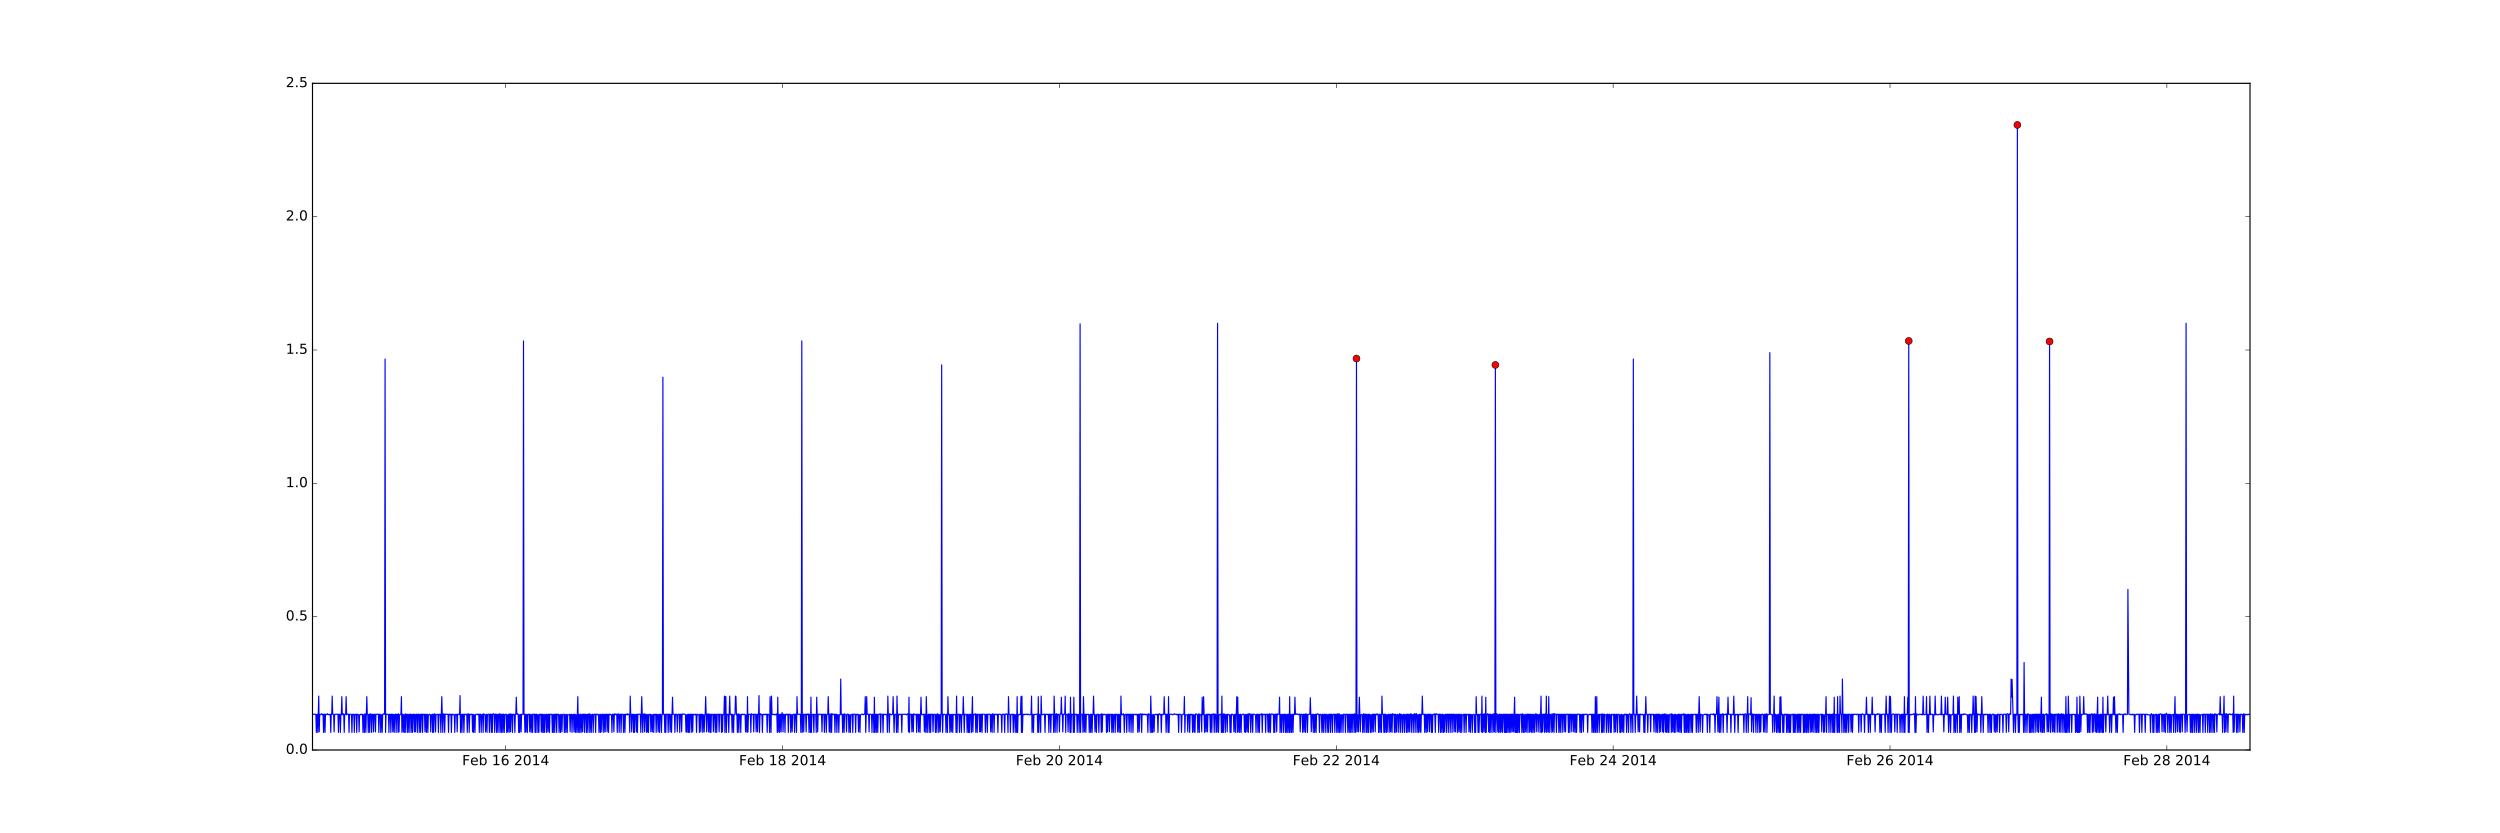 <?xml version="1.0" encoding="utf-8" standalone="no"?>
<!DOCTYPE svg PUBLIC "-//W3C//DTD SVG 1.1//EN"
  "http://www.w3.org/Graphics/SVG/1.1/DTD/svg11.dtd">
<!-- Created with matplotlib (http://matplotlib.org/) -->
<svg height="720pt" version="1.1" viewBox="0 0 2160 720" width="2160pt" xmlns="http://www.w3.org/2000/svg" xmlns:xlink="http://www.w3.org/1999/xlink">
 <defs>
  <style type="text/css">
*{stroke-linecap:butt;stroke-linejoin:round;stroke-miterlimit:100000;}
  </style>
 </defs>
 <g id="figure_1">
  <g id="patch_1">
   <path d="M 0 720 
L 2160 720 
L 2160 0 
L 0 0 
z
" style="fill:#ffffff;"/>
  </g>
  <g id="axes_1">
   <g id="patch_2">
    <path d="M 270 648 
L 1944 648 
L 1944 72 
L 270 72 
z
" style="fill:#ffffff;"/>
   </g>
   <g id="line2d_1">
    <path clip-path="url(#p57ff28227a)" d="M 270 617.587 
L 270.415 617.126 
L 272.907 617.126 
L 273.322 632.794 
L 273.738 617.587 
L 274.153 617.126 
L 274.568 632.794 
L 275.399 601.459 
L 275.814 632.333 
L 276.229 617.126 
L 276.645 617.587 
L 277.06 617.126 
L 277.475 617.126 
L 277.89 616.666 
L 278.306 617.587 
L 278.721 617.126 
L 279.136 617.126 
L 279.551 632.794 
L 279.967 617.126 
L 280.382 617.126 
L 280.797 632.794 
L 281.213 617.126 
L 282.043 617.126 
L 282.458 617.587 
L 282.874 616.666 
L 283.289 617.126 
L 283.704 617.126 
L 284.12 617.587 
L 284.535 617.587 
L 284.95 617.126 
L 285.365 617.126 
L 285.781 632.794 
L 286.196 617.126 
L 286.611 617.126 
L 287.027 601.459 
L 287.442 617.126 
L 288.272 617.126 
L 288.688 632.333 
L 289.103 617.587 
L 289.518 617.126 
L 292.01 617.126 
L 292.425 632.794 
L 292.84 617.126 
L 293.671 617.126 
L 294.086 632.794 
L 294.502 617.587 
L 294.917 617.126 
L 295.332 601.92 
L 295.747 617.587 
L 296.578 616.666 
L 296.993 617.587 
L 297.409 632.794 
L 297.824 617.126 
L 298.654 617.126 
L 299.07 601.92 
L 299.485 617.587 
L 299.9 616.666 
L 300.316 617.126 
L 301.146 617.126 
L 301.561 632.794 
L 301.977 617.126 
L 303.223 617.126 
L 303.638 617.587 
L 304.053 632.794 
L 304.468 617.126 
L 304.884 617.587 
L 305.299 617.126 
L 305.714 617.587 
L 306.129 632.794 
L 306.545 617.126 
L 306.96 617.587 
L 307.375 617.126 
L 307.791 617.126 
L 308.206 632.794 
L 308.621 617.126 
L 309.036 617.587 
L 309.452 617.126 
L 309.867 617.587 
L 310.282 632.333 
L 310.698 617.587 
L 311.113 617.587 
L 311.528 617.126 
L 311.943 617.587 
L 312.359 617.126 
L 313.189 617.126 
L 313.605 632.794 
L 314.02 617.587 
L 314.435 617.587 
L 314.85 632.794 
L 315.266 616.666 
L 315.681 617.126 
L 316.096 632.794 
L 316.927 601.92 
L 317.342 617.126 
L 317.757 617.126 
L 318.173 632.794 
L 318.588 617.587 
L 319.003 617.126 
L 319.419 632.794 
L 319.834 616.666 
L 320.249 617.126 
L 320.664 617.126 
L 321.08 632.794 
L 321.495 617.126 
L 322.325 617.126 
L 322.741 632.333 
L 323.156 617.587 
L 323.571 617.126 
L 323.987 617.126 
L 324.402 632.333 
L 324.817 617.126 
L 326.894 617.126 
L 327.309 632.794 
L 327.724 617.126 
L 328.139 617.587 
L 328.555 617.126 
L 328.97 632.794 
L 329.385 617.587 
L 329.801 617.587 
L 330.216 632.794 
L 330.631 617.126 
L 331.046 617.126 
L 331.462 616.666 
L 331.877 617.126 
L 332.292 617.126 
L 332.708 310.234 
L 333.123 632.794 
L 333.538 617.126 
L 335.199 617.126 
L 335.614 617.587 
L 336.03 632.794 
L 336.445 617.126 
L 336.86 617.587 
L 337.276 617.126 
L 337.691 632.794 
L 338.106 617.126 
L 338.937 617.126 
L 339.352 632.333 
L 339.767 617.587 
L 340.183 617.126 
L 340.598 632.794 
L 341.013 617.587 
L 341.428 617.126 
L 341.844 617.126 
L 342.259 632.794 
L 342.674 617.126 
L 343.09 617.587 
L 343.505 617.126 
L 343.92 632.794 
L 344.335 616.666 
L 344.751 632.333 
L 345.166 617.587 
L 345.581 617.587 
L 345.997 617.126 
L 346.412 617.126 
L 346.827 601.92 
L 347.242 632.794 
L 347.658 617.126 
L 348.073 617.126 
L 348.488 632.333 
L 348.903 617.587 
L 349.319 632.794 
L 349.734 617.587 
L 350.149 616.666 
L 350.565 632.794 
L 350.98 617.587 
L 351.395 617.126 
L 351.81 617.126 
L 352.226 632.794 
L 352.641 617.126 
L 353.056 617.587 
L 353.472 632.794 
L 353.887 617.126 
L 354.717 617.126 
L 355.133 632.794 
L 355.548 617.126 
L 355.963 617.587 
L 356.379 632.794 
L 356.794 617.126 
L 357.624 617.126 
L 358.04 632.333 
L 358.455 617.126 
L 358.87 632.333 
L 359.286 617.587 
L 359.701 617.126 
L 360.116 617.126 
L 360.531 632.794 
L 360.947 617.126 
L 361.777 617.126 
L 362.193 632.794 
L 362.608 617.587 
L 363.023 617.126 
L 363.438 632.794 
L 363.854 617.126 
L 364.684 617.126 
L 365.099 632.794 
L 365.515 617.126 
L 365.93 617.126 
L 366.345 617.587 
L 366.761 617.126 
L 367.176 632.333 
L 367.591 617.126 
L 368.006 617.587 
L 368.422 632.794 
L 368.837 617.126 
L 369.252 617.126 
L 369.668 632.794 
L 370.083 617.587 
L 370.498 617.587 
L 370.913 617.126 
L 371.329 617.126 
L 371.744 617.587 
L 372.159 632.333 
L 372.575 617.587 
L 372.99 617.587 
L 373.405 617.126 
L 373.82 632.794 
L 374.236 617.126 
L 374.651 632.794 
L 375.066 617.587 
L 375.482 616.666 
L 375.897 617.126 
L 376.312 632.333 
L 376.727 617.587 
L 377.143 617.587 
L 377.558 617.126 
L 377.973 617.126 
L 378.388 617.587 
L 378.804 632.794 
L 379.219 617.126 
L 379.634 617.587 
L 380.05 617.126 
L 380.465 617.126 
L 380.88 632.794 
L 381.711 601.92 
L 382.541 632.794 
L 382.957 617.126 
L 383.372 616.666 
L 383.787 617.126 
L 384.202 632.794 
L 384.618 617.126 
L 387.109 617.126 
L 387.525 632.794 
L 387.94 617.126 
L 388.355 617.126 
L 388.771 617.587 
L 389.186 617.126 
L 389.601 617.126 
L 390.016 632.794 
L 390.432 617.126 
L 390.847 617.126 
L 391.262 617.587 
L 391.677 617.587 
L 392.093 617.126 
L 392.508 617.587 
L 392.923 632.794 
L 393.339 617.587 
L 393.754 617.126 
L 394.169 617.587 
L 394.584 617.126 
L 395 632.333 
L 395.415 617.126 
L 396.661 617.126 
L 397.076 617.587 
L 397.491 600.998 
L 397.907 632.794 
L 398.322 617.587 
L 398.737 617.126 
L 399.153 632.794 
L 399.568 617.126 
L 400.398 617.126 
L 400.814 632.794 
L 401.229 617.126 
L 402.06 617.126 
L 402.475 617.587 
L 402.89 617.126 
L 403.305 617.126 
L 403.721 632.794 
L 404.136 617.126 
L 404.551 616.666 
L 404.967 617.126 
L 405.382 632.794 
L 405.797 617.126 
L 406.212 617.126 
L 406.628 617.587 
L 407.043 617.126 
L 407.873 617.126 
L 408.289 632.333 
L 408.704 617.126 
L 409.119 632.794 
L 409.535 617.587 
L 409.95 617.587 
L 410.365 632.794 
L 410.78 617.587 
L 411.196 617.126 
L 412.442 617.126 
L 412.857 617.587 
L 413.272 617.126 
L 413.687 617.126 
L 414.103 632.794 
L 414.518 617.126 
L 415.349 617.126 
L 415.764 632.794 
L 416.179 617.587 
L 416.594 617.587 
L 417.01 617.126 
L 417.425 632.794 
L 417.84 616.666 
L 418.256 617.126 
L 418.671 617.126 
L 419.086 617.587 
L 419.501 632.333 
L 419.917 617.587 
L 420.332 617.126 
L 420.747 632.794 
L 421.162 617.587 
L 421.578 617.126 
L 422.408 617.126 
L 422.824 632.794 
L 423.239 617.126 
L 424.069 617.126 
L 424.485 632.794 
L 424.9 617.126 
L 425.315 632.794 
L 425.731 617.126 
L 426.146 616.666 
L 426.561 616.666 
L 426.976 617.126 
L 427.392 632.794 
L 427.807 617.126 
L 428.638 617.126 
L 429.053 632.794 
L 429.468 617.126 
L 429.883 617.587 
L 430.299 632.794 
L 430.714 617.126 
L 431.129 617.126 
L 431.545 616.666 
L 431.96 632.794 
L 432.375 617.126 
L 432.79 617.126 
L 433.206 632.794 
L 433.621 617.126 
L 434.036 617.126 
L 434.452 632.794 
L 434.867 617.126 
L 435.282 617.126 
L 435.697 632.794 
L 436.113 617.587 
L 436.528 617.126 
L 437.358 617.126 
L 437.774 632.794 
L 438.189 617.587 
L 438.604 632.333 
L 439.02 617.587 
L 439.435 617.126 
L 439.85 632.794 
L 440.265 617.126 
L 440.681 616.666 
L 441.096 632.333 
L 441.511 617.126 
L 442.342 617.126 
L 442.757 632.794 
L 443.172 617.126 
L 444.003 617.126 
L 444.418 617.587 
L 444.834 632.794 
L 445.249 617.126 
L 445.664 617.126 
L 446.079 602.381 
L 446.495 617.126 
L 446.91 617.126 
L 447.325 616.666 
L 447.741 617.587 
L 448.156 632.794 
L 448.571 617.587 
L 448.986 632.794 
L 449.402 617.126 
L 449.817 617.587 
L 450.232 632.333 
L 450.647 617.126 
L 451.893 617.126 
L 452.309 294.566 
L 452.724 617.126 
L 453.139 617.126 
L 453.554 632.794 
L 453.97 617.126 
L 454.385 632.333 
L 454.8 617.587 
L 455.216 617.126 
L 455.631 632.794 
L 456.046 617.587 
L 456.461 617.126 
L 457.292 617.126 
L 457.707 632.333 
L 458.123 617.126 
L 458.538 617.587 
L 458.953 632.794 
L 459.368 617.587 
L 459.784 617.126 
L 460.199 632.794 
L 460.614 617.126 
L 461.86 617.126 
L 462.275 632.794 
L 462.691 617.126 
L 463.106 632.794 
L 463.521 617.126 
L 463.936 617.126 
L 464.352 617.587 
L 464.767 632.794 
L 465.182 617.587 
L 465.598 632.794 
L 466.013 617.126 
L 466.428 617.587 
L 466.843 617.126 
L 467.259 617.126 
L 467.674 632.333 
L 468.089 617.126 
L 468.505 632.794 
L 468.92 617.126 
L 469.335 617.587 
L 469.75 632.794 
L 470.166 617.126 
L 470.581 632.794 
L 470.996 617.587 
L 471.412 617.587 
L 471.827 617.126 
L 472.242 632.794 
L 472.657 617.126 
L 473.073 617.587 
L 473.488 632.333 
L 473.903 617.126 
L 474.319 617.126 
L 474.734 632.794 
L 475.149 617.126 
L 476.395 617.126 
L 476.81 617.587 
L 477.226 632.794 
L 477.641 617.126 
L 478.056 632.794 
L 478.471 617.587 
L 478.887 617.126 
L 479.302 632.794 
L 479.717 617.126 
L 480.548 617.126 
L 480.963 632.794 
L 481.378 617.126 
L 481.794 617.126 
L 482.209 617.587 
L 482.624 617.126 
L 483.039 632.794 
L 483.455 617.587 
L 483.87 617.587 
L 484.285 632.794 
L 484.701 617.126 
L 485.116 617.587 
L 485.531 632.333 
L 485.946 617.587 
L 486.362 617.126 
L 486.777 617.126 
L 487.192 617.587 
L 487.608 632.794 
L 488.023 617.126 
L 488.438 617.587 
L 488.853 632.794 
L 489.269 617.587 
L 489.684 617.126 
L 490.099 632.794 
L 490.515 617.587 
L 491.76 617.587 
L 492.176 617.126 
L 492.591 632.333 
L 493.006 617.587 
L 493.421 617.126 
L 493.837 617.126 
L 494.252 632.794 
L 494.667 617.587 
L 495.083 617.587 
L 495.498 617.126 
L 495.913 632.333 
L 496.328 617.126 
L 496.744 617.126 
L 497.159 632.794 
L 497.574 617.587 
L 497.99 617.587 
L 498.405 632.794 
L 499.235 601.92 
L 499.651 632.794 
L 500.066 617.126 
L 500.481 617.587 
L 500.897 632.794 
L 501.312 617.126 
L 501.727 617.126 
L 502.142 632.794 
L 502.558 617.587 
L 502.973 617.126 
L 503.388 632.333 
L 503.804 617.126 
L 504.634 617.126 
L 505.049 632.794 
L 505.465 617.126 
L 505.88 617.587 
L 506.295 617.126 
L 506.71 632.794 
L 507.126 617.587 
L 507.541 617.126 
L 507.956 632.794 
L 508.372 617.126 
L 508.787 617.126 
L 509.202 616.666 
L 509.617 632.794 
L 510.033 617.126 
L 510.448 617.587 
L 510.863 632.794 
L 511.279 617.587 
L 511.694 617.126 
L 512.109 617.126 
L 512.524 632.794 
L 512.94 617.587 
L 513.355 617.126 
L 514.186 617.126 
L 514.601 632.794 
L 515.016 617.126 
L 515.847 617.126 
L 516.262 617.587 
L 516.677 617.126 
L 517.093 617.587 
L 517.508 632.794 
L 517.923 617.587 
L 518.338 617.126 
L 518.754 632.794 
L 519.169 617.126 
L 519.584 617.587 
L 520 632.333 
L 520.415 617.126 
L 521.245 617.126 
L 521.661 632.794 
L 522.076 617.587 
L 522.491 617.126 
L 522.906 632.333 
L 523.322 617.126 
L 523.737 617.587 
L 524.152 617.126 
L 524.568 632.333 
L 524.983 617.126 
L 525.398 617.126 
L 525.813 632.794 
L 526.229 617.126 
L 526.644 617.126 
L 527.059 617.587 
L 527.475 617.126 
L 527.89 617.587 
L 528.305 617.587 
L 528.72 632.794 
L 529.136 617.126 
L 529.966 617.126 
L 530.382 632.333 
L 530.797 617.126 
L 531.212 616.666 
L 532.043 617.587 
L 532.458 617.126 
L 532.873 617.126 
L 533.289 632.794 
L 533.704 617.126 
L 534.119 616.666 
L 534.534 617.126 
L 534.95 632.794 
L 535.365 617.126 
L 536.195 617.126 
L 536.611 632.794 
L 537.026 617.126 
L 538.272 617.126 
L 538.687 632.794 
L 539.102 617.587 
L 539.518 617.126 
L 539.933 632.794 
L 540.348 617.126 
L 540.764 617.587 
L 541.179 617.126 
L 541.594 617.587 
L 542.009 616.666 
L 542.425 617.587 
L 542.84 617.126 
L 543.671 617.126 
L 544.086 632.794 
L 544.501 601.459 
L 544.916 616.666 
L 545.332 617.126 
L 545.747 632.333 
L 546.162 617.587 
L 546.578 617.126 
L 546.993 617.126 
L 547.408 632.794 
L 547.823 617.126 
L 548.239 632.794 
L 548.654 617.587 
L 549.069 617.587 
L 549.484 617.126 
L 549.9 632.333 
L 550.315 617.126 
L 550.73 632.794 
L 551.146 617.126 
L 553.222 617.126 
L 553.637 632.794 
L 554.468 601.92 
L 555.298 632.794 
L 555.714 617.126 
L 556.129 617.587 
L 556.544 616.666 
L 556.96 632.333 
L 557.375 617.126 
L 557.79 617.126 
L 558.205 617.587 
L 558.621 632.794 
L 559.036 617.126 
L 559.451 632.333 
L 559.867 617.587 
L 560.282 632.794 
L 560.697 617.126 
L 561.112 617.587 
L 561.528 617.126 
L 561.943 617.126 
L 562.358 632.333 
L 562.774 617.587 
L 563.189 617.587 
L 563.604 632.333 
L 564.019 617.587 
L 564.435 617.126 
L 564.85 632.794 
L 565.265 617.587 
L 565.68 617.126 
L 566.096 617.587 
L 566.511 617.126 
L 566.926 632.794 
L 567.342 617.126 
L 567.757 617.126 
L 568.172 617.587 
L 568.587 632.333 
L 569.003 617.587 
L 569.418 617.126 
L 569.833 632.794 
L 570.249 617.126 
L 570.664 617.126 
L 571.079 617.587 
L 571.494 632.794 
L 571.91 617.587 
L 572.325 617.126 
L 572.74 325.901 
L 573.156 617.126 
L 573.986 617.126 
L 574.401 632.794 
L 574.817 617.126 
L 575.232 632.794 
L 575.647 617.126 
L 576.893 617.126 
L 577.308 632.794 
L 577.724 617.126 
L 578.554 617.126 
L 578.969 632.333 
L 579.385 617.587 
L 579.8 617.126 
L 580.215 632.794 
L 581.046 602.381 
L 581.461 617.126 
L 582.292 617.126 
L 582.707 617.587 
L 583.122 632.794 
L 583.538 617.126 
L 583.953 617.587 
L 584.368 617.126 
L 584.783 617.126 
L 585.199 632.333 
L 585.614 617.587 
L 586.029 617.126 
L 586.86 617.126 
L 587.275 632.794 
L 587.69 617.126 
L 588.521 617.126 
L 588.936 632.333 
L 589.352 617.126 
L 589.767 617.126 
L 590.182 616.666 
L 590.597 617.126 
L 591.843 617.126 
L 592.258 617.587 
L 592.674 632.333 
L 593.089 617.587 
L 593.504 632.794 
L 593.92 617.587 
L 594.335 617.126 
L 594.75 632.794 
L 595.165 617.126 
L 595.581 632.794 
L 595.996 617.126 
L 596.827 617.126 
L 597.242 632.794 
L 597.657 617.126 
L 598.072 617.126 
L 598.488 632.333 
L 598.903 617.126 
L 599.318 617.587 
L 599.734 617.587 
L 600.149 617.126 
L 600.564 617.587 
L 600.979 617.126 
L 601.395 617.126 
L 601.81 632.794 
L 602.225 617.587 
L 602.641 617.126 
L 603.056 617.587 
L 603.886 617.587 
L 604.302 632.794 
L 604.717 617.126 
L 605.132 617.126 
L 605.548 632.333 
L 605.963 617.126 
L 606.378 617.587 
L 606.793 617.126 
L 607.209 632.794 
L 607.624 617.587 
L 608.039 617.587 
L 608.454 632.333 
L 608.87 617.587 
L 609.285 617.126 
L 609.7 601.92 
L 610.531 632.333 
L 610.946 617.126 
L 611.361 617.587 
L 611.777 616.666 
L 612.192 632.333 
L 612.607 617.126 
L 613.023 617.126 
L 613.438 632.794 
L 613.853 617.126 
L 614.268 632.794 
L 614.684 617.126 
L 615.099 617.587 
L 615.514 617.126 
L 615.93 617.587 
L 616.345 632.333 
L 616.76 617.126 
L 617.175 617.587 
L 617.591 617.126 
L 618.006 632.794 
L 618.421 617.126 
L 618.837 617.126 
L 619.252 632.794 
L 619.667 617.587 
L 620.082 617.126 
L 620.913 617.126 
L 621.328 632.333 
L 621.743 617.126 
L 622.989 617.126 
L 623.405 632.794 
L 623.82 617.587 
L 624.235 632.333 
L 624.65 617.126 
L 625.066 617.587 
L 625.481 617.126 
L 625.896 601.459 
L 626.312 632.794 
L 626.727 601.92 
L 627.142 601.92 
L 627.557 632.794 
L 627.973 617.126 
L 628.388 617.126 
L 628.803 617.587 
L 629.219 617.126 
L 629.634 632.794 
L 630.464 601.459 
L 630.88 617.126 
L 631.295 617.587 
L 631.71 617.126 
L 632.126 617.126 
L 632.541 632.794 
L 632.956 617.126 
L 633.371 617.587 
L 633.787 632.794 
L 634.202 617.587 
L 634.617 617.587 
L 635.032 617.126 
L 635.448 601.459 
L 635.863 601.92 
L 636.278 617.587 
L 636.694 617.126 
L 637.109 632.794 
L 637.524 617.126 
L 637.939 616.666 
L 638.355 632.794 
L 638.77 617.126 
L 639.185 617.587 
L 639.601 617.587 
L 640.016 632.794 
L 640.431 617.126 
L 640.846 617.587 
L 641.262 617.126 
L 641.677 617.126 
L 642.092 617.587 
L 642.508 617.126 
L 643.338 617.126 
L 643.753 617.587 
L 644.169 632.333 
L 644.584 617.587 
L 644.999 617.587 
L 645.415 632.794 
L 645.83 601.92 
L 646.245 632.333 
L 646.66 617.126 
L 647.906 617.126 
L 648.322 617.587 
L 648.737 632.794 
L 649.152 616.666 
L 649.567 617.126 
L 649.983 617.126 
L 650.398 617.587 
L 650.813 617.126 
L 651.228 632.333 
L 651.644 617.126 
L 652.89 617.126 
L 653.305 632.333 
L 653.72 617.587 
L 654.135 617.126 
L 654.551 632.333 
L 654.966 617.126 
L 655.381 617.126 
L 655.797 600.998 
L 656.212 632.794 
L 656.627 617.126 
L 657.042 616.666 
L 657.458 617.587 
L 657.873 617.587 
L 658.288 617.126 
L 658.704 632.794 
L 659.119 617.587 
L 659.534 617.126 
L 659.949 617.126 
L 660.365 617.587 
L 660.78 617.126 
L 661.195 617.587 
L 661.611 617.126 
L 662.441 617.126 
L 662.856 632.794 
L 663.272 617.126 
L 663.687 617.126 
L 664.102 617.587 
L 664.517 617.587 
L 664.933 632.794 
L 665.348 601.92 
L 666.179 632.794 
L 666.594 601.459 
L 667.009 617.126 
L 667.424 617.126 
L 667.84 617.587 
L 668.255 617.126 
L 668.67 617.126 
L 669.086 617.587 
L 669.501 617.587 
L 669.916 617.126 
L 670.331 617.587 
L 671.162 616.666 
L 671.577 632.794 
L 671.993 602.381 
L 672.408 632.333 
L 672.823 617.126 
L 673.238 617.126 
L 673.654 632.794 
L 674.069 617.587 
L 674.484 617.126 
L 674.9 632.333 
L 675.315 617.587 
L 675.73 615.744 
L 676.145 617.587 
L 676.561 632.333 
L 676.976 617.126 
L 677.391 617.126 
L 677.807 617.587 
L 678.222 632.794 
L 678.637 617.126 
L 679.052 617.587 
L 679.468 617.126 
L 679.883 617.587 
L 680.298 617.126 
L 680.713 617.126 
L 681.129 632.794 
L 681.544 617.126 
L 682.79 617.126 
L 683.205 632.794 
L 683.62 617.587 
L 684.036 617.587 
L 684.451 632.333 
L 684.866 617.587 
L 685.282 617.126 
L 686.112 617.126 
L 686.527 632.794 
L 686.943 617.126 
L 687.773 617.126 
L 688.189 632.794 
L 688.604 601.92 
L 689.019 617.126 
L 691.511 617.126 
L 691.926 632.794 
L 692.341 617.126 
L 692.757 294.566 
L 693.172 632.794 
L 693.587 617.126 
L 694.002 617.126 
L 694.418 632.333 
L 694.833 617.126 
L 695.248 617.587 
L 695.664 617.126 
L 696.079 617.126 
L 696.494 632.333 
L 696.909 617.126 
L 697.325 617.126 
L 697.74 617.587 
L 698.155 616.666 
L 698.571 617.587 
L 698.986 632.794 
L 699.401 617.126 
L 699.816 617.587 
L 700.232 632.794 
L 700.647 602.381 
L 701.062 632.794 
L 701.478 617.126 
L 701.893 617.587 
L 702.308 617.587 
L 702.723 617.126 
L 703.139 632.794 
L 703.554 617.587 
L 703.969 617.126 
L 704.385 617.126 
L 704.8 617.587 
L 705.215 632.794 
L 705.63 602.381 
L 706.461 632.333 
L 706.876 617.126 
L 708.122 617.126 
L 708.537 617.587 
L 708.953 617.126 
L 709.783 617.126 
L 710.198 632.333 
L 710.614 617.126 
L 711.029 617.587 
L 711.444 617.126 
L 711.86 617.126 
L 712.275 632.794 
L 712.69 617.126 
L 713.521 617.126 
L 713.936 632.794 
L 714.351 617.587 
L 714.767 617.587 
L 715.182 617.126 
L 715.597 601.92 
L 716.428 632.333 
L 716.843 617.126 
L 717.258 632.794 
L 717.674 617.126 
L 718.089 616.666 
L 718.504 632.794 
L 718.919 616.666 
L 719.335 617.126 
L 719.75 617.126 
L 720.165 617.587 
L 720.581 617.126 
L 720.996 617.126 
L 721.411 632.794 
L 721.826 617.126 
L 722.657 617.126 
L 723.072 632.794 
L 723.487 617.587 
L 724.318 617.587 
L 724.733 632.794 
L 725.149 617.587 
L 725.979 617.587 
L 726.394 586.714 
L 726.81 617.126 
L 727.64 617.126 
L 728.056 632.794 
L 728.471 617.126 
L 728.886 617.126 
L 729.301 632.794 
L 729.717 616.666 
L 730.132 617.587 
L 730.963 617.587 
L 731.378 632.333 
L 731.793 617.126 
L 733.039 617.126 
L 733.454 632.794 
L 733.87 617.587 
L 734.285 617.587 
L 734.7 632.794 
L 735.115 617.587 
L 735.531 617.587 
L 735.946 617.126 
L 736.361 617.126 
L 736.776 632.794 
L 737.192 617.126 
L 738.853 617.126 
L 739.268 632.794 
L 739.683 617.126 
L 740.099 617.587 
L 740.514 617.126 
L 740.929 617.587 
L 741.345 617.126 
L 741.76 632.333 
L 742.175 617.587 
L 742.59 617.587 
L 743.006 632.794 
L 743.421 617.587 
L 743.836 617.587 
L 744.252 617.126 
L 745.497 617.126 
L 745.913 617.587 
L 746.328 617.126 
L 747.159 617.126 
L 747.574 601.92 
L 747.989 632.794 
L 748.82 601.92 
L 749.235 617.126 
L 750.481 617.126 
L 750.896 632.333 
L 751.311 617.126 
L 752.557 617.126 
L 752.972 617.587 
L 753.388 632.794 
L 753.803 617.126 
L 754.218 617.587 
L 754.634 617.126 
L 755.049 632.794 
L 755.464 602.381 
L 755.879 632.794 
L 756.295 617.587 
L 756.71 617.126 
L 757.125 632.794 
L 757.541 617.126 
L 757.956 617.126 
L 758.371 632.794 
L 758.786 617.587 
L 759.202 617.126 
L 760.032 617.126 
L 760.448 616.666 
L 760.863 632.794 
L 761.278 617.126 
L 762.524 617.126 
L 762.939 632.794 
L 763.355 617.126 
L 763.77 617.587 
L 764.185 617.126 
L 765.016 617.126 
L 765.431 617.587 
L 765.846 617.126 
L 766.261 617.587 
L 766.677 632.794 
L 767.092 601.459 
L 767.507 617.126 
L 767.923 617.126 
L 768.338 632.794 
L 768.753 616.666 
L 769.168 617.126 
L 769.584 617.126 
L 769.999 617.587 
L 770.414 617.587 
L 770.83 617.126 
L 771.245 617.126 
L 771.66 601.92 
L 772.491 632.794 
L 772.906 617.587 
L 773.321 617.126 
L 773.737 617.126 
L 774.152 617.587 
L 774.567 632.794 
L 774.982 601.459 
L 775.813 632.794 
L 776.228 617.126 
L 777.059 617.126 
L 777.474 617.587 
L 777.889 617.126 
L 778.72 617.126 
L 779.135 632.794 
L 779.55 617.126 
L 782.457 617.126 
L 782.873 617.587 
L 783.288 617.587 
L 784.119 616.666 
L 784.534 617.126 
L 784.949 632.333 
L 785.364 602.381 
L 785.78 632.794 
L 786.195 617.126 
L 787.441 617.126 
L 787.856 632.333 
L 788.271 617.126 
L 788.687 617.587 
L 789.102 632.333 
L 789.517 616.666 
L 789.933 617.126 
L 790.348 617.126 
L 790.763 617.587 
L 791.178 617.587 
L 791.594 617.126 
L 792.009 632.794 
L 792.424 617.126 
L 793.255 617.126 
L 793.67 632.333 
L 794.085 617.126 
L 794.501 617.587 
L 794.916 632.794 
L 795.746 602.381 
L 796.162 617.126 
L 796.577 617.587 
L 796.992 617.587 
L 797.408 617.126 
L 798.238 617.126 
L 798.653 632.333 
L 799.069 617.126 
L 799.484 617.126 
L 799.899 632.794 
L 800.315 601.92 
L 801.145 632.794 
L 801.56 617.587 
L 801.976 617.126 
L 802.391 617.126 
L 802.806 632.794 
L 803.222 617.126 
L 803.637 617.126 
L 804.052 632.794 
L 804.467 617.126 
L 805.713 617.126 
L 806.129 632.333 
L 806.544 617.587 
L 806.959 617.126 
L 807.374 617.126 
L 807.79 617.587 
L 808.205 632.794 
L 808.62 617.126 
L 809.035 617.587 
L 809.451 632.794 
L 809.866 616.666 
L 810.281 617.587 
L 810.697 617.126 
L 811.112 632.794 
L 811.527 617.587 
L 811.942 617.587 
L 812.358 632.333 
L 812.773 617.126 
L 813.188 617.126 
L 813.604 315.302 
L 814.019 617.126 
L 814.434 632.794 
L 814.849 617.126 
L 815.265 617.587 
L 815.68 617.126 
L 816.095 617.126 
L 816.511 617.587 
L 816.926 617.587 
L 817.341 632.794 
L 817.756 617.126 
L 818.172 617.126 
L 818.587 632.794 
L 819.002 601.92 
L 819.418 617.587 
L 819.833 617.587 
L 820.248 617.126 
L 820.663 632.794 
L 821.079 617.587 
L 821.494 617.126 
L 821.909 632.333 
L 822.324 617.587 
L 822.74 617.126 
L 823.155 632.794 
L 823.57 617.587 
L 823.986 617.126 
L 824.401 617.587 
L 824.816 617.587 
L 825.231 617.126 
L 825.647 617.587 
L 826.062 632.794 
L 826.477 601.459 
L 826.893 632.794 
L 827.308 617.587 
L 827.723 617.126 
L 828.554 617.126 
L 828.969 632.794 
L 829.384 617.126 
L 829.8 617.126 
L 830.215 617.587 
L 830.63 632.794 
L 831.045 617.587 
L 831.461 617.126 
L 831.876 617.587 
L 832.291 601.92 
L 833.122 632.794 
L 833.537 617.126 
L 833.952 617.126 
L 834.368 617.587 
L 834.783 617.587 
L 835.198 617.126 
L 835.613 632.794 
L 836.029 617.126 
L 836.444 617.587 
L 836.859 632.794 
L 837.275 617.126 
L 837.69 632.794 
L 838.105 617.126 
L 838.52 617.587 
L 838.936 617.126 
L 839.351 632.794 
L 840.182 601.92 
L 840.597 632.333 
L 841.012 617.126 
L 841.427 617.126 
L 841.843 617.587 
L 842.673 616.666 
L 843.089 632.794 
L 843.504 617.126 
L 843.919 617.126 
L 844.334 632.794 
L 844.75 617.126 
L 845.165 617.126 
L 845.58 617.587 
L 845.996 617.126 
L 846.411 632.333 
L 846.826 617.126 
L 847.241 632.333 
L 847.657 617.126 
L 848.072 617.126 
L 848.487 632.794 
L 848.903 617.126 
L 850.979 617.126 
L 851.394 632.794 
L 851.809 617.587 
L 852.225 617.126 
L 852.64 617.126 
L 853.055 632.794 
L 853.471 617.126 
L 855.132 617.126 
L 855.547 617.587 
L 855.962 632.333 
L 856.378 617.126 
L 856.793 617.587 
L 857.208 632.794 
L 857.623 616.666 
L 858.039 617.126 
L 858.454 617.126 
L 858.869 632.794 
L 859.285 617.126 
L 860.115 617.126 
L 860.53 617.587 
L 860.946 617.126 
L 861.361 617.587 
L 861.776 617.126 
L 862.192 632.794 
L 862.607 617.126 
L 864.268 617.126 
L 864.683 617.587 
L 865.098 617.587 
L 865.514 632.794 
L 865.929 617.126 
L 867.59 617.126 
L 868.005 632.794 
L 868.421 617.126 
L 868.836 617.126 
L 869.251 616.666 
L 869.667 617.126 
L 870.497 617.126 
L 870.912 632.794 
L 871.328 601.92 
L 871.743 617.126 
L 872.574 617.126 
L 872.989 632.794 
L 873.404 617.587 
L 873.819 617.587 
L 874.235 617.126 
L 875.065 617.126 
L 875.481 632.794 
L 875.896 617.126 
L 876.311 617.587 
L 876.726 617.587 
L 877.142 632.794 
L 877.557 617.587 
L 877.972 617.126 
L 878.387 632.794 
L 878.803 601.92 
L 879.218 632.794 
L 879.633 617.587 
L 880.049 617.587 
L 880.464 617.126 
L 880.879 617.587 
L 881.294 617.126 
L 881.71 617.126 
L 882.125 601.92 
L 882.54 632.794 
L 882.956 601.459 
L 883.371 632.794 
L 883.786 617.126 
L 884.201 617.587 
L 884.617 617.126 
L 885.032 617.126 
L 885.447 617.587 
L 885.863 617.126 
L 887.108 617.126 
L 887.524 617.587 
L 887.939 617.126 
L 888.77 617.126 
L 889.185 617.587 
L 890.015 617.587 
L 890.431 617.126 
L 890.846 617.126 
L 891.261 601.459 
L 891.677 632.794 
L 892.092 617.126 
L 892.507 617.587 
L 892.922 632.794 
L 893.338 617.126 
L 893.753 617.587 
L 894.168 617.126 
L 896.245 617.126 
L 896.66 632.794 
L 897.075 601.92 
L 897.49 632.794 
L 897.906 617.126 
L 898.321 617.587 
L 898.736 617.587 
L 899.152 632.794 
L 899.567 601.459 
L 899.982 617.126 
L 900.397 617.587 
L 900.813 617.587 
L 901.228 617.126 
L 902.474 617.126 
L 902.889 632.794 
L 903.304 617.126 
L 904.55 617.126 
L 904.966 617.587 
L 905.381 617.126 
L 905.796 617.126 
L 906.211 632.794 
L 906.627 617.126 
L 907.457 617.126 
L 907.872 632.794 
L 908.288 617.126 
L 908.703 617.587 
L 909.118 617.126 
L 909.949 617.126 
L 910.364 632.794 
L 910.779 601.459 
L 911.61 632.794 
L 912.025 617.126 
L 912.441 617.126 
L 912.856 616.666 
L 913.271 632.794 
L 913.686 617.126 
L 914.102 617.587 
L 914.517 617.126 
L 914.932 618.509 
L 915.348 632.333 
L 915.763 617.126 
L 916.178 616.666 
L 916.593 617.126 
L 917.009 602.381 
L 917.424 617.126 
L 917.839 617.126 
L 918.255 632.333 
L 918.67 617.126 
L 919.916 617.126 
L 920.331 601.459 
L 920.746 632.794 
L 921.161 617.126 
L 921.577 617.587 
L 921.992 617.126 
L 922.407 617.126 
L 922.823 632.333 
L 923.238 616.666 
L 923.653 617.587 
L 924.068 617.126 
L 924.484 632.794 
L 924.899 602.381 
L 925.314 632.794 
L 925.73 617.126 
L 926.145 617.126 
L 926.56 617.587 
L 926.975 617.126 
L 927.391 632.794 
L 927.806 602.381 
L 928.221 632.794 
L 928.637 617.126 
L 929.052 617.126 
L 929.467 617.587 
L 929.882 617.126 
L 930.298 617.126 
L 930.713 632.794 
L 931.128 617.587 
L 931.544 617.126 
L 931.959 617.587 
L 932.374 632.794 
L 932.789 616.666 
L 933.205 279.821 
L 933.62 632.794 
L 934.035 617.587 
L 934.451 617.126 
L 935.281 617.126 
L 935.696 632.794 
L 936.112 601.92 
L 936.942 632.333 
L 937.357 617.126 
L 937.773 617.126 
L 938.188 632.794 
L 938.603 617.587 
L 939.019 617.126 
L 939.434 617.126 
L 939.849 617.587 
L 940.264 617.126 
L 940.68 617.587 
L 941.095 632.794 
L 941.51 617.587 
L 941.926 617.126 
L 942.341 632.794 
L 942.756 617.126 
L 943.171 617.126 
L 943.587 632.794 
L 944.002 617.587 
L 944.417 617.126 
L 944.833 601.459 
L 945.248 617.587 
L 945.663 617.126 
L 946.078 632.333 
L 946.494 617.587 
L 946.909 617.587 
L 947.324 632.794 
L 947.74 617.126 
L 948.155 617.126 
L 948.57 617.587 
L 948.985 617.126 
L 949.401 632.794 
L 949.816 617.587 
L 950.646 617.587 
L 951.062 617.126 
L 951.477 632.794 
L 951.892 616.666 
L 952.308 632.333 
L 952.723 617.126 
L 953.138 617.587 
L 953.553 617.126 
L 953.969 617.587 
L 954.384 617.126 
L 954.799 617.126 
L 955.215 617.587 
L 955.63 617.587 
L 956.045 632.794 
L 956.46 617.126 
L 956.876 632.333 
L 957.291 617.126 
L 957.706 617.126 
L 958.122 617.587 
L 958.537 632.333 
L 958.952 617.126 
L 959.367 617.126 
L 959.783 617.587 
L 960.198 617.126 
L 960.613 632.794 
L 961.029 617.126 
L 961.444 617.126 
L 961.859 632.794 
L 962.274 617.587 
L 962.69 617.587 
L 963.105 617.126 
L 963.52 632.794 
L 963.936 617.126 
L 964.351 617.126 
L 964.766 617.587 
L 965.181 617.126 
L 965.597 632.333 
L 966.012 617.587 
L 966.427 617.126 
L 966.842 632.794 
L 967.258 617.587 
L 967.673 617.126 
L 968.088 632.794 
L 968.504 601.459 
L 968.919 617.587 
L 969.334 617.587 
L 969.749 617.126 
L 970.165 617.587 
L 970.58 616.666 
L 970.995 617.587 
L 971.411 632.794 
L 971.826 617.587 
L 972.241 617.587 
L 972.656 617.126 
L 973.072 617.126 
L 973.487 632.794 
L 973.902 617.126 
L 974.318 617.126 
L 974.733 617.587 
L 975.148 617.126 
L 975.563 632.333 
L 975.979 617.126 
L 976.809 617.126 
L 977.225 632.794 
L 977.64 617.126 
L 978.055 617.587 
L 978.47 617.126 
L 978.886 632.794 
L 979.301 617.126 
L 980.131 617.126 
L 980.547 617.587 
L 980.962 617.587 
L 981.377 617.126 
L 981.793 617.587 
L 982.208 617.126 
L 982.623 617.126 
L 983.038 632.794 
L 983.454 617.587 
L 983.869 617.126 
L 984.284 632.333 
L 984.7 617.587 
L 985.115 616.666 
L 985.53 617.126 
L 985.945 617.126 
L 986.361 632.794 
L 986.776 616.666 
L 987.191 617.126 
L 987.607 617.126 
L 988.022 617.587 
L 988.437 617.126 
L 988.852 617.126 
L 989.268 617.587 
L 989.683 617.126 
L 990.098 617.587 
L 990.514 617.587 
L 990.929 617.126 
L 991.344 617.587 
L 991.759 632.794 
L 992.175 616.666 
L 992.59 617.126 
L 993.42 617.126 
L 993.836 632.794 
L 994.251 601.459 
L 995.082 632.794 
L 995.497 617.587 
L 995.912 632.794 
L 996.327 617.126 
L 996.743 617.587 
L 997.158 632.333 
L 997.573 617.587 
L 997.989 617.587 
L 998.404 617.126 
L 998.819 617.126 
L 999.234 617.587 
L 999.65 617.126 
L 1000.065 617.126 
L 1000.48 632.794 
L 1000.896 617.126 
L 1001.311 617.126 
L 1001.726 616.666 
L 1002.141 617.587 
L 1002.557 617.126 
L 1002.972 617.126 
L 1003.387 632.794 
L 1003.803 617.587 
L 1004.218 617.126 
L 1004.633 617.587 
L 1005.048 617.126 
L 1005.464 617.126 
L 1005.879 601.92 
L 1006.294 617.126 
L 1007.125 617.126 
L 1007.54 632.794 
L 1007.955 617.126 
L 1008.786 617.126 
L 1009.201 632.794 
L 1009.616 601.92 
L 1010.032 632.794 
L 1010.447 617.126 
L 1012.523 617.126 
L 1012.939 617.587 
L 1013.354 617.587 
L 1013.769 617.126 
L 1014.185 617.126 
L 1014.6 616.666 
L 1015.015 617.126 
L 1016.261 617.126 
L 1016.676 617.587 
L 1017.092 617.126 
L 1017.507 617.587 
L 1017.922 617.126 
L 1018.337 632.794 
L 1018.753 617.126 
L 1019.583 617.126 
L 1019.999 617.587 
L 1020.414 617.587 
L 1020.829 632.794 
L 1021.244 617.587 
L 1021.66 617.587 
L 1022.075 617.126 
L 1022.905 617.126 
L 1023.321 601.92 
L 1023.736 632.794 
L 1024.151 617.587 
L 1025.812 617.587 
L 1026.228 632.333 
L 1026.643 617.126 
L 1027.058 617.126 
L 1027.474 617.587 
L 1027.889 632.794 
L 1028.304 617.126 
L 1028.719 617.126 
L 1029.135 617.587 
L 1029.55 617.126 
L 1029.965 617.587 
L 1030.381 632.794 
L 1030.796 617.126 
L 1031.211 617.587 
L 1031.626 632.333 
L 1032.042 617.587 
L 1032.457 632.794 
L 1032.872 617.587 
L 1033.288 616.666 
L 1033.703 617.126 
L 1034.118 617.126 
L 1034.533 618.048 
L 1034.949 632.794 
L 1035.364 617.126 
L 1035.779 616.666 
L 1036.194 632.794 
L 1036.61 617.126 
L 1037.025 617.587 
L 1037.44 617.587 
L 1037.856 617.126 
L 1038.271 632.333 
L 1038.686 602.381 
L 1039.101 617.587 
L 1039.517 617.126 
L 1039.932 601.92 
L 1040.763 632.794 
L 1041.178 617.587 
L 1041.593 617.587 
L 1042.008 632.333 
L 1042.424 617.126 
L 1042.839 617.126 
L 1043.254 632.333 
L 1043.67 617.126 
L 1044.085 617.126 
L 1044.5 617.587 
L 1044.915 617.126 
L 1045.331 617.126 
L 1045.746 632.794 
L 1046.161 617.587 
L 1046.577 617.126 
L 1046.992 632.794 
L 1047.407 617.126 
L 1048.238 617.126 
L 1048.653 616.666 
L 1049.068 632.794 
L 1049.484 617.126 
L 1050.314 617.126 
L 1050.729 632.794 
L 1051.145 617.587 
L 1051.56 632.333 
L 1051.975 279.36 
L 1052.39 617.126 
L 1052.806 632.794 
L 1053.221 617.587 
L 1053.636 617.587 
L 1054.052 617.126 
L 1054.882 617.126 
L 1055.297 632.794 
L 1055.713 601.459 
L 1056.128 632.794 
L 1056.543 617.126 
L 1056.959 632.794 
L 1057.374 616.666 
L 1057.789 617.587 
L 1058.204 617.126 
L 1058.62 632.794 
L 1059.035 617.587 
L 1059.45 617.126 
L 1059.866 617.587 
L 1060.281 632.333 
L 1060.696 617.126 
L 1061.111 617.126 
L 1061.527 617.587 
L 1062.357 617.587 
L 1062.773 632.794 
L 1063.188 617.587 
L 1063.603 632.794 
L 1064.018 617.126 
L 1064.434 617.587 
L 1064.849 617.126 
L 1065.264 617.587 
L 1065.679 617.587 
L 1066.095 632.333 
L 1066.51 617.587 
L 1066.925 617.126 
L 1067.341 632.794 
L 1067.756 617.126 
L 1068.171 617.126 
L 1068.586 601.92 
L 1069.002 632.794 
L 1069.417 602.381 
L 1069.832 632.333 
L 1070.248 617.126 
L 1070.663 617.587 
L 1071.078 632.794 
L 1071.493 617.126 
L 1071.909 617.126 
L 1072.324 632.794 
L 1072.739 617.587 
L 1073.155 617.587 
L 1073.57 617.126 
L 1074.816 617.126 
L 1075.231 632.333 
L 1075.646 617.587 
L 1076.062 632.794 
L 1076.477 617.126 
L 1076.892 617.587 
L 1077.307 632.333 
L 1077.723 617.126 
L 1078.138 617.126 
L 1078.553 632.794 
L 1078.968 616.666 
L 1079.384 617.587 
L 1079.799 616.666 
L 1080.214 617.587 
L 1080.63 632.794 
L 1081.045 617.126 
L 1081.875 617.126 
L 1082.291 632.794 
L 1082.706 617.126 
L 1083.952 617.126 
L 1084.367 617.587 
L 1084.782 617.587 
L 1085.198 632.794 
L 1085.613 617.126 
L 1086.028 617.587 
L 1086.444 617.126 
L 1086.859 632.794 
L 1087.274 617.126 
L 1087.689 617.587 
L 1088.105 632.794 
L 1088.52 617.126 
L 1088.935 617.126 
L 1089.351 617.587 
L 1090.181 616.666 
L 1090.596 632.794 
L 1091.012 617.126 
L 1091.427 617.587 
L 1091.842 617.126 
L 1092.258 617.126 
L 1092.673 617.587 
L 1093.088 617.126 
L 1093.503 632.794 
L 1093.919 617.126 
L 1095.164 617.126 
L 1095.58 632.333 
L 1095.995 617.126 
L 1096.41 632.794 
L 1096.826 616.666 
L 1097.241 617.126 
L 1097.656 632.794 
L 1098.071 617.126 
L 1098.487 617.126 
L 1098.902 616.666 
L 1099.317 617.126 
L 1100.148 617.126 
L 1100.563 632.794 
L 1100.978 617.126 
L 1101.394 632.794 
L 1101.809 617.126 
L 1102.64 617.126 
L 1103.055 632.333 
L 1103.47 616.666 
L 1103.885 617.587 
L 1104.301 617.126 
L 1105.131 617.126 
L 1105.547 602.381 
L 1105.962 632.794 
L 1106.377 617.587 
L 1106.792 617.126 
L 1107.208 632.794 
L 1107.623 617.587 
L 1108.038 617.126 
L 1108.453 617.587 
L 1108.869 632.794 
L 1109.284 617.126 
L 1110.115 617.126 
L 1110.53 632.794 
L 1110.945 617.126 
L 1111.36 632.794 
L 1111.776 617.587 
L 1112.191 617.126 
L 1112.606 632.794 
L 1113.022 617.126 
L 1113.437 617.126 
L 1113.852 632.794 
L 1114.267 601.92 
L 1114.683 632.794 
L 1115.098 617.126 
L 1115.513 617.587 
L 1115.929 632.794 
L 1116.344 617.126 
L 1116.759 617.126 
L 1117.174 632.794 
L 1117.59 617.126 
L 1118.005 617.587 
L 1118.42 617.126 
L 1118.836 602.381 
L 1119.251 617.126 
L 1120.081 617.126 
L 1120.497 616.666 
L 1120.912 617.126 
L 1121.327 617.126 
L 1121.742 617.587 
L 1122.158 617.126 
L 1122.988 617.126 
L 1123.404 632.333 
L 1123.819 617.126 
L 1124.649 617.126 
L 1125.065 617.587 
L 1125.48 632.794 
L 1125.895 617.126 
L 1126.311 617.126 
L 1126.726 632.333 
L 1127.141 617.126 
L 1127.556 617.126 
L 1127.972 632.794 
L 1128.387 616.666 
L 1128.802 617.587 
L 1129.218 617.126 
L 1129.633 632.794 
L 1130.048 617.587 
L 1130.463 617.126 
L 1131.709 617.126 
L 1132.125 602.842 
L 1132.955 632.333 
L 1133.37 617.587 
L 1133.786 617.126 
L 1134.201 617.587 
L 1134.616 632.794 
L 1135.032 617.126 
L 1135.447 617.587 
L 1135.862 632.794 
L 1136.277 617.126 
L 1136.693 617.126 
L 1137.108 632.794 
L 1137.523 617.126 
L 1137.938 617.126 
L 1138.354 616.666 
L 1139.184 617.587 
L 1139.6 617.126 
L 1140.015 632.794 
L 1140.43 617.587 
L 1140.845 617.126 
L 1141.261 617.587 
L 1141.676 617.587 
L 1142.091 632.794 
L 1142.507 617.126 
L 1142.922 617.126 
L 1143.337 632.794 
L 1143.752 617.587 
L 1144.168 617.126 
L 1144.583 617.126 
L 1144.998 632.794 
L 1145.414 617.126 
L 1145.829 617.126 
L 1146.244 617.587 
L 1146.659 632.794 
L 1147.075 617.587 
L 1147.49 617.126 
L 1147.905 632.794 
L 1148.321 617.587 
L 1148.736 617.126 
L 1149.151 617.126 
L 1149.566 632.794 
L 1149.982 617.126 
L 1150.812 617.126 
L 1151.227 632.794 
L 1151.643 617.587 
L 1152.058 617.126 
L 1152.889 617.126 
L 1153.304 632.794 
L 1153.719 617.126 
L 1154.134 617.587 
L 1154.55 617.126 
L 1154.965 632.794 
L 1155.38 617.126 
L 1155.796 616.666 
L 1156.211 632.794 
L 1156.626 617.587 
L 1157.041 616.666 
L 1157.457 632.794 
L 1157.872 617.587 
L 1158.287 617.587 
L 1158.703 632.794 
L 1159.118 617.587 
L 1159.948 617.587 
L 1160.364 632.794 
L 1160.779 617.126 
L 1161.61 617.126 
L 1162.025 617.587 
L 1162.44 632.794 
L 1162.855 617.126 
L 1164.101 617.126 
L 1164.516 632.794 
L 1164.932 617.587 
L 1165.347 617.126 
L 1165.762 632.794 
L 1166.178 617.126 
L 1166.593 617.126 
L 1167.008 632.794 
L 1167.423 617.587 
L 1167.839 617.126 
L 1168.254 632.794 
L 1168.669 617.126 
L 1169.085 617.587 
L 1169.5 617.126 
L 1169.915 632.794 
L 1170.33 616.666 
L 1170.746 617.126 
L 1171.161 632.794 
L 1171.576 617.126 
L 1171.992 309.773 
L 1172.407 632.333 
L 1172.822 617.587 
L 1173.237 617.587 
L 1173.653 632.333 
L 1174.483 602.381 
L 1175.314 632.333 
L 1175.729 617.587 
L 1176.144 617.587 
L 1176.56 617.126 
L 1176.975 617.587 
L 1177.39 632.794 
L 1177.806 617.587 
L 1178.221 616.666 
L 1178.636 632.794 
L 1179.051 617.126 
L 1179.882 617.126 
L 1180.297 632.794 
L 1180.712 617.126 
L 1181.128 632.794 
L 1181.543 617.587 
L 1181.958 617.126 
L 1182.374 632.794 
L 1182.789 617.126 
L 1183.204 617.126 
L 1183.619 617.587 
L 1184.035 632.794 
L 1184.45 617.587 
L 1184.865 617.587 
L 1185.281 632.794 
L 1185.696 617.126 
L 1186.111 617.126 
L 1186.526 632.333 
L 1186.942 617.126 
L 1187.772 617.126 
L 1188.188 632.333 
L 1188.603 617.126 
L 1189.018 617.126 
L 1189.433 617.587 
L 1189.849 616.666 
L 1190.264 617.587 
L 1190.679 617.587 
L 1191.095 632.794 
L 1191.51 617.126 
L 1191.925 617.126 
L 1192.34 632.794 
L 1192.756 617.587 
L 1193.171 617.126 
L 1193.586 632.794 
L 1194.001 601.459 
L 1194.417 617.126 
L 1195.247 617.126 
L 1195.663 632.794 
L 1196.078 617.126 
L 1196.493 632.794 
L 1196.908 617.126 
L 1197.324 617.126 
L 1197.739 632.794 
L 1198.154 617.587 
L 1198.57 632.333 
L 1198.985 617.587 
L 1199.4 617.126 
L 1199.815 617.126 
L 1200.231 632.794 
L 1200.646 617.587 
L 1201.061 617.126 
L 1201.477 632.333 
L 1201.892 617.126 
L 1202.307 617.126 
L 1202.722 632.794 
L 1203.138 616.666 
L 1203.553 617.587 
L 1203.968 617.126 
L 1204.384 617.126 
L 1204.799 632.794 
L 1205.214 617.126 
L 1205.629 617.126 
L 1206.045 632.794 
L 1206.46 617.587 
L 1206.875 632.333 
L 1207.29 617.126 
L 1207.706 617.587 
L 1208.121 617.587 
L 1208.536 632.794 
L 1208.952 617.126 
L 1209.367 616.666 
L 1209.782 617.126 
L 1210.197 632.794 
L 1210.613 617.126 
L 1211.028 617.587 
L 1211.443 617.587 
L 1211.859 632.794 
L 1212.274 617.587 
L 1212.689 617.126 
L 1213.104 617.126 
L 1213.52 632.794 
L 1213.935 617.587 
L 1214.35 617.587 
L 1214.766 617.126 
L 1215.181 632.794 
L 1215.596 617.126 
L 1216.011 617.126 
L 1216.427 632.794 
L 1216.842 617.126 
L 1217.257 617.587 
L 1217.673 632.333 
L 1218.088 617.126 
L 1218.503 617.126 
L 1218.918 616.666 
L 1219.334 632.794 
L 1219.749 617.126 
L 1220.164 617.587 
L 1220.58 617.587 
L 1220.995 632.794 
L 1221.41 617.126 
L 1221.825 617.126 
L 1222.241 616.666 
L 1222.656 632.794 
L 1223.071 617.126 
L 1223.486 616.666 
L 1223.902 616.666 
L 1224.317 632.794 
L 1224.732 617.587 
L 1225.148 617.587 
L 1225.563 632.794 
L 1225.978 617.587 
L 1226.393 617.126 
L 1226.809 632.333 
L 1227.224 617.126 
L 1227.639 632.794 
L 1228.055 617.587 
L 1228.47 617.587 
L 1228.885 601.459 
L 1229.3 617.126 
L 1230.546 617.126 
L 1230.962 632.794 
L 1231.377 617.126 
L 1231.792 617.126 
L 1232.207 632.794 
L 1232.623 617.587 
L 1233.038 617.126 
L 1233.453 632.333 
L 1233.869 617.126 
L 1234.699 617.126 
L 1235.114 632.333 
L 1235.53 617.126 
L 1235.945 617.587 
L 1236.36 617.126 
L 1236.775 632.794 
L 1237.191 617.587 
L 1237.606 632.794 
L 1238.021 617.126 
L 1238.437 617.587 
L 1238.852 617.126 
L 1239.267 617.126 
L 1239.682 616.666 
L 1240.098 632.794 
L 1240.513 617.126 
L 1240.928 616.666 
L 1241.344 617.126 
L 1242.589 617.126 
L 1243.005 632.794 
L 1243.42 617.126 
L 1244.251 617.126 
L 1244.666 632.794 
L 1245.081 617.126 
L 1245.496 617.587 
L 1245.912 632.794 
L 1246.327 617.126 
L 1246.742 617.126 
L 1247.158 632.794 
L 1247.573 617.587 
L 1247.988 632.333 
L 1248.403 617.587 
L 1248.819 617.126 
L 1249.234 617.126 
L 1249.649 632.794 
L 1250.064 617.126 
L 1250.895 617.126 
L 1251.31 632.794 
L 1251.726 617.126 
L 1252.556 617.126 
L 1252.971 632.794 
L 1253.387 617.126 
L 1254.217 617.126 
L 1254.633 632.794 
L 1255.048 617.126 
L 1255.878 617.126 
L 1256.294 632.333 
L 1256.709 617.126 
L 1257.124 617.587 
L 1257.54 632.333 
L 1257.955 617.126 
L 1258.37 617.126 
L 1258.785 617.587 
L 1259.201 632.794 
L 1259.616 617.126 
L 1260.031 617.126 
L 1260.447 632.333 
L 1260.862 617.126 
L 1261.277 617.126 
L 1261.692 632.794 
L 1262.108 617.587 
L 1262.523 617.126 
L 1262.938 632.794 
L 1263.354 617.587 
L 1264.184 617.587 
L 1264.599 617.126 
L 1265.015 632.794 
L 1265.43 617.126 
L 1265.845 617.587 
L 1266.26 617.126 
L 1266.676 632.794 
L 1267.091 617.126 
L 1267.506 617.126 
L 1267.922 617.587 
L 1268.337 617.587 
L 1268.752 617.126 
L 1269.167 632.333 
L 1269.583 617.126 
L 1269.998 617.587 
L 1270.413 632.794 
L 1270.829 617.126 
L 1271.244 617.587 
L 1271.659 617.587 
L 1272.074 632.794 
L 1272.49 617.587 
L 1272.905 617.126 
L 1273.32 617.126 
L 1273.736 617.587 
L 1274.151 632.794 
L 1274.566 617.587 
L 1274.981 632.794 
L 1275.397 601.92 
L 1275.812 617.587 
L 1276.227 617.126 
L 1276.643 617.587 
L 1277.058 632.794 
L 1277.473 617.126 
L 1277.888 632.794 
L 1278.304 617.587 
L 1278.719 617.126 
L 1279.549 617.126 
L 1279.965 632.333 
L 1280.38 601.459 
L 1280.795 632.794 
L 1281.211 617.126 
L 1281.626 617.126 
L 1282.041 632.333 
L 1282.456 616.666 
L 1282.872 617.587 
L 1283.287 632.794 
L 1283.702 602.381 
L 1284.118 632.794 
L 1284.533 617.587 
L 1284.948 617.587 
L 1285.363 616.666 
L 1285.779 617.126 
L 1286.194 632.333 
L 1286.609 617.126 
L 1287.025 632.794 
L 1287.44 617.126 
L 1287.855 617.126 
L 1288.27 632.794 
L 1288.686 617.587 
L 1289.101 617.126 
L 1289.516 617.126 
L 1289.932 632.794 
L 1290.347 617.126 
L 1290.762 616.666 
L 1291.177 632.333 
L 1291.593 617.126 
L 1292.008 315.302 
L 1292.423 632.794 
L 1292.839 617.126 
L 1293.254 616.666 
L 1293.669 617.126 
L 1294.084 632.333 
L 1294.5 617.587 
L 1294.915 632.794 
L 1295.33 617.126 
L 1295.745 617.126 
L 1296.161 632.794 
L 1296.576 617.126 
L 1296.991 632.333 
L 1297.407 617.126 
L 1297.822 617.587 
L 1298.237 632.794 
L 1298.652 617.126 
L 1299.483 617.126 
L 1299.898 632.794 
L 1300.314 617.126 
L 1300.729 632.794 
L 1301.144 617.126 
L 1301.559 632.794 
L 1301.975 617.126 
L 1302.39 617.126 
L 1302.805 632.794 
L 1303.221 617.126 
L 1303.636 617.587 
L 1304.051 632.794 
L 1304.466 617.126 
L 1304.882 617.126 
L 1305.297 632.794 
L 1305.712 617.126 
L 1306.128 617.126 
L 1306.543 632.333 
L 1306.958 617.126 
L 1307.373 617.126 
L 1307.789 632.333 
L 1308.619 602.381 
L 1309.034 632.794 
L 1309.45 617.126 
L 1309.865 632.794 
L 1310.28 617.126 
L 1310.696 632.794 
L 1311.111 617.126 
L 1311.526 632.794 
L 1311.941 617.126 
L 1312.357 617.126 
L 1312.772 632.794 
L 1313.187 617.587 
L 1313.603 617.126 
L 1314.433 617.126 
L 1314.848 632.794 
L 1315.264 617.126 
L 1315.679 616.666 
L 1316.094 632.794 
L 1316.51 617.587 
L 1316.925 632.794 
L 1317.34 617.587 
L 1317.755 617.126 
L 1318.171 632.333 
L 1318.586 617.587 
L 1319.001 617.126 
L 1319.417 632.794 
L 1319.832 617.126 
L 1320.662 617.126 
L 1321.078 632.794 
L 1321.493 617.126 
L 1321.908 632.333 
L 1322.323 617.126 
L 1322.739 617.126 
L 1323.154 632.794 
L 1323.569 617.587 
L 1323.985 617.126 
L 1324.4 632.794 
L 1324.815 617.587 
L 1325.23 617.126 
L 1325.646 632.794 
L 1326.061 617.587 
L 1326.476 617.587 
L 1326.892 616.666 
L 1327.307 632.333 
L 1327.722 617.126 
L 1328.137 617.126 
L 1328.553 617.587 
L 1328.968 632.333 
L 1329.383 617.587 
L 1329.799 617.587 
L 1330.214 617.126 
L 1330.629 632.794 
L 1331.46 601.459 
L 1331.875 632.794 
L 1332.29 617.126 
L 1332.706 632.333 
L 1333.121 617.126 
L 1333.951 617.126 
L 1334.367 632.794 
L 1334.782 617.126 
L 1335.197 616.666 
L 1335.613 632.333 
L 1336.028 601.459 
L 1336.443 632.794 
L 1336.858 617.126 
L 1337.274 617.587 
L 1337.689 632.333 
L 1338.104 601.92 
L 1338.519 632.794 
L 1338.935 617.126 
L 1339.35 617.126 
L 1339.765 617.587 
L 1340.181 632.794 
L 1340.596 617.587 
L 1341.011 616.666 
L 1341.426 632.333 
L 1341.842 617.587 
L 1342.257 616.666 
L 1342.672 632.794 
L 1343.088 616.666 
L 1343.503 617.126 
L 1344.333 617.126 
L 1344.749 632.794 
L 1345.164 617.126 
L 1346.41 617.126 
L 1346.825 632.794 
L 1347.24 617.126 
L 1347.656 617.126 
L 1348.071 632.794 
L 1348.486 617.126 
L 1348.902 617.587 
L 1349.317 617.126 
L 1349.732 632.794 
L 1350.147 617.126 
L 1350.563 617.587 
L 1350.978 617.126 
L 1351.393 632.333 
L 1351.808 617.126 
L 1352.224 617.587 
L 1352.639 632.333 
L 1353.054 617.126 
L 1354.715 617.126 
L 1355.131 632.794 
L 1355.546 617.126 
L 1355.961 617.126 
L 1356.377 632.794 
L 1356.792 617.126 
L 1357.622 617.126 
L 1358.038 632.333 
L 1358.453 617.587 
L 1358.868 617.126 
L 1359.284 617.126 
L 1359.699 632.333 
L 1360.114 617.126 
L 1360.529 617.587 
L 1360.945 632.794 
L 1361.36 617.126 
L 1361.775 617.126 
L 1362.191 632.794 
L 1362.606 617.126 
L 1364.682 617.126 
L 1365.097 632.794 
L 1365.513 617.587 
L 1365.928 617.126 
L 1366.343 632.794 
L 1366.759 617.587 
L 1367.174 617.126 
L 1367.589 617.126 
L 1368.004 632.333 
L 1368.42 617.126 
L 1368.835 617.126 
L 1369.25 617.587 
L 1369.666 617.126 
L 1371.327 617.126 
L 1371.742 632.794 
L 1372.157 617.587 
L 1372.988 617.587 
L 1373.403 617.126 
L 1373.818 617.126 
L 1374.234 617.587 
L 1374.649 617.126 
L 1375.064 617.126 
L 1375.48 632.794 
L 1375.895 617.126 
L 1376.31 617.126 
L 1376.725 632.794 
L 1377.141 617.126 
L 1377.556 617.126 
L 1377.971 632.794 
L 1378.387 601.92 
L 1378.802 632.794 
L 1379.632 601.92 
L 1380.048 632.794 
L 1380.463 617.587 
L 1380.878 617.587 
L 1381.293 617.126 
L 1381.709 632.794 
L 1382.124 617.126 
L 1382.539 617.587 
L 1382.955 617.126 
L 1383.37 617.587 
L 1383.785 632.794 
L 1384.2 616.666 
L 1384.616 632.794 
L 1385.031 617.126 
L 1385.446 617.126 
L 1385.862 632.794 
L 1386.277 617.126 
L 1386.692 617.587 
L 1387.523 617.587 
L 1387.938 632.794 
L 1388.353 617.126 
L 1389.184 617.126 
L 1389.599 632.794 
L 1390.014 617.587 
L 1390.43 617.126 
L 1390.845 617.126 
L 1391.26 632.794 
L 1391.676 617.587 
L 1392.091 632.794 
L 1392.506 617.126 
L 1392.921 617.126 
L 1393.337 617.587 
L 1393.752 617.587 
L 1394.167 617.126 
L 1394.582 632.794 
L 1394.998 617.126 
L 1395.413 617.587 
L 1395.828 632.333 
L 1396.244 617.126 
L 1396.659 617.587 
L 1397.074 617.126 
L 1397.489 632.794 
L 1397.905 617.587 
L 1398.32 617.126 
L 1398.735 617.126 
L 1399.151 617.587 
L 1399.566 632.794 
L 1399.981 617.587 
L 1400.396 632.794 
L 1400.812 617.126 
L 1401.227 617.587 
L 1401.642 632.333 
L 1402.058 617.587 
L 1402.473 617.587 
L 1402.888 632.794 
L 1403.303 617.126 
L 1403.719 617.126 
L 1404.134 617.587 
L 1404.549 617.126 
L 1404.965 617.126 
L 1405.38 632.794 
L 1405.795 617.126 
L 1406.21 617.587 
L 1406.626 617.587 
L 1407.041 632.794 
L 1407.456 617.126 
L 1407.871 616.666 
L 1408.287 617.126 
L 1408.702 617.126 
L 1409.117 632.794 
L 1409.533 617.126 
L 1409.948 617.587 
L 1410.363 617.126 
L 1410.778 632.794 
L 1411.194 310.234 
L 1411.609 616.666 
L 1412.024 617.587 
L 1412.44 617.126 
L 1412.855 632.794 
L 1413.27 617.587 
L 1413.685 617.126 
L 1414.101 601.459 
L 1414.516 618.048 
L 1414.931 617.126 
L 1415.347 632.333 
L 1415.762 617.126 
L 1416.177 617.126 
L 1416.592 632.333 
L 1417.008 617.126 
L 1417.838 617.126 
L 1418.254 617.587 
L 1418.669 617.587 
L 1419.084 617.126 
L 1419.499 617.587 
L 1419.915 617.587 
L 1420.33 632.794 
L 1420.745 617.126 
L 1421.161 632.794 
L 1421.991 601.92 
L 1422.406 617.126 
L 1423.237 617.126 
L 1423.652 632.794 
L 1424.067 617.587 
L 1424.483 617.126 
L 1425.729 617.126 
L 1426.144 632.333 
L 1426.559 617.126 
L 1426.974 617.126 
L 1427.39 617.587 
L 1427.805 617.587 
L 1428.22 617.126 
L 1428.636 617.126 
L 1429.051 632.333 
L 1429.466 617.587 
L 1429.881 617.126 
L 1430.297 617.587 
L 1430.712 632.794 
L 1431.127 617.126 
L 1431.543 617.126 
L 1431.958 632.794 
L 1432.373 617.126 
L 1433.204 617.126 
L 1433.619 632.794 
L 1434.034 617.126 
L 1434.45 617.587 
L 1434.865 632.333 
L 1435.28 617.587 
L 1435.695 617.587 
L 1436.111 617.126 
L 1436.526 632.333 
L 1436.941 617.126 
L 1437.356 632.794 
L 1437.772 617.126 
L 1438.187 617.126 
L 1438.602 616.666 
L 1439.018 632.333 
L 1439.433 617.587 
L 1439.848 632.794 
L 1440.263 617.126 
L 1440.679 617.587 
L 1441.094 632.794 
L 1441.509 617.587 
L 1441.925 632.794 
L 1442.34 617.587 
L 1442.755 617.126 
L 1443.586 617.126 
L 1444.001 632.794 
L 1444.416 616.666 
L 1444.832 617.126 
L 1445.247 632.333 
L 1445.662 617.587 
L 1446.077 617.587 
L 1446.493 632.794 
L 1446.908 617.126 
L 1447.323 632.794 
L 1447.739 617.126 
L 1448.154 617.587 
L 1448.569 617.587 
L 1448.984 632.333 
L 1449.4 617.587 
L 1449.815 617.126 
L 1450.23 632.333 
L 1450.645 617.126 
L 1451.061 617.126 
L 1451.476 632.794 
L 1451.891 617.587 
L 1452.307 617.126 
L 1452.722 632.794 
L 1453.137 617.126 
L 1453.552 617.126 
L 1453.968 617.587 
L 1454.383 617.587 
L 1454.798 616.666 
L 1455.214 632.794 
L 1455.629 617.126 
L 1456.044 632.794 
L 1456.459 617.126 
L 1456.875 617.587 
L 1457.29 632.794 
L 1457.705 617.587 
L 1458.121 617.126 
L 1458.536 632.794 
L 1458.951 617.126 
L 1459.366 632.794 
L 1459.782 617.587 
L 1460.197 617.126 
L 1460.612 617.587 
L 1461.028 632.794 
L 1461.443 617.126 
L 1461.858 617.126 
L 1462.273 632.794 
L 1462.689 617.126 
L 1463.104 617.587 
L 1463.519 617.587 
L 1463.935 617.126 
L 1464.35 617.126 
L 1464.765 617.587 
L 1465.18 617.126 
L 1465.596 632.794 
L 1466.011 617.126 
L 1466.426 617.587 
L 1466.841 617.126 
L 1467.257 632.794 
L 1468.087 601.92 
L 1468.918 632.333 
L 1469.333 617.126 
L 1469.748 617.126 
L 1470.164 617.587 
L 1470.579 617.587 
L 1470.994 632.794 
L 1471.41 617.587 
L 1472.24 617.587 
L 1472.655 617.126 
L 1473.486 617.126 
L 1473.901 617.587 
L 1474.317 617.126 
L 1474.732 617.126 
L 1475.147 632.794 
L 1475.562 617.126 
L 1475.978 617.587 
L 1476.808 617.587 
L 1477.224 632.794 
L 1477.639 617.126 
L 1479.715 617.126 
L 1480.13 617.587 
L 1480.546 616.666 
L 1480.961 617.587 
L 1481.376 617.126 
L 1481.792 632.794 
L 1482.207 617.126 
L 1483.037 617.126 
L 1483.453 601.92 
L 1484.283 632.333 
L 1485.114 602.381 
L 1485.529 632.794 
L 1485.944 617.126 
L 1486.36 617.126 
L 1486.775 632.794 
L 1487.19 617.587 
L 1487.606 617.126 
L 1488.021 617.587 
L 1488.436 616.666 
L 1488.851 632.794 
L 1489.267 617.126 
L 1489.682 617.126 
L 1490.097 617.587 
L 1490.513 617.587 
L 1491.343 616.666 
L 1491.758 617.126 
L 1492.174 632.794 
L 1493.004 602.381 
L 1493.419 617.126 
L 1495.081 617.126 
L 1495.496 632.794 
L 1495.911 617.587 
L 1496.326 617.126 
L 1496.742 617.126 
L 1497.157 617.587 
L 1497.572 617.587 
L 1497.988 601.459 
L 1498.818 632.794 
L 1499.233 617.587 
L 1499.649 617.126 
L 1500.064 617.587 
L 1500.479 617.587 
L 1500.895 617.126 
L 1501.31 617.126 
L 1501.725 632.794 
L 1502.14 617.587 
L 1502.556 617.126 
L 1502.971 617.587 
L 1503.386 617.126 
L 1503.802 617.587 
L 1504.217 617.126 
L 1504.632 617.587 
L 1505.047 617.587 
L 1505.463 617.126 
L 1506.293 617.126 
L 1506.709 632.794 
L 1507.124 617.126 
L 1507.539 617.126 
L 1507.954 616.666 
L 1508.37 617.126 
L 1508.785 632.794 
L 1509.2 617.126 
L 1509.615 617.587 
L 1510.031 601.92 
L 1510.446 632.794 
L 1510.861 617.126 
L 1511.277 616.666 
L 1511.692 617.126 
L 1512.107 617.126 
L 1512.522 617.587 
L 1512.938 602.842 
L 1513.353 632.333 
L 1513.768 616.666 
L 1514.184 617.126 
L 1514.599 617.126 
L 1515.014 632.794 
L 1515.429 617.126 
L 1515.845 617.587 
L 1516.26 617.126 
L 1516.675 617.587 
L 1517.091 632.794 
L 1517.506 617.126 
L 1517.921 617.126 
L 1518.336 617.587 
L 1518.752 632.794 
L 1519.167 617.126 
L 1519.582 617.587 
L 1519.998 617.126 
L 1520.413 632.794 
L 1520.828 617.587 
L 1521.243 632.333 
L 1521.659 617.126 
L 1522.074 617.587 
L 1522.489 617.126 
L 1522.904 617.126 
L 1523.32 617.587 
L 1523.735 632.333 
L 1524.15 617.126 
L 1524.566 617.126 
L 1524.981 632.794 
L 1525.396 617.126 
L 1525.811 617.126 
L 1526.227 616.666 
L 1526.642 632.794 
L 1527.057 617.126 
L 1527.473 617.587 
L 1527.888 617.587 
L 1528.303 617.126 
L 1528.718 617.126 
L 1529.134 304.704 
L 1529.549 617.126 
L 1530.795 617.126 
L 1531.21 617.587 
L 1531.625 632.794 
L 1532.041 617.587 
L 1532.456 617.126 
L 1532.871 601.459 
L 1533.287 632.333 
L 1533.702 617.126 
L 1534.117 617.126 
L 1534.532 617.587 
L 1534.948 632.794 
L 1535.363 617.587 
L 1535.778 617.587 
L 1536.194 632.794 
L 1536.609 617.126 
L 1537.024 617.126 
L 1537.439 632.794 
L 1537.855 602.381 
L 1538.27 632.794 
L 1538.685 601.92 
L 1539.1 617.587 
L 1539.516 616.666 
L 1539.931 617.126 
L 1540.346 632.794 
L 1540.762 617.587 
L 1541.177 632.794 
L 1541.592 617.126 
L 1542.007 617.126 
L 1542.423 617.587 
L 1542.838 617.126 
L 1543.253 617.126 
L 1543.669 632.794 
L 1544.084 617.126 
L 1544.499 617.126 
L 1544.914 632.794 
L 1545.33 617.587 
L 1545.745 617.126 
L 1546.16 632.794 
L 1546.576 617.587 
L 1546.991 632.794 
L 1547.406 617.126 
L 1547.821 617.587 
L 1548.237 617.587 
L 1548.652 617.126 
L 1549.067 617.126 
L 1549.483 632.794 
L 1549.898 617.126 
L 1550.313 632.794 
L 1550.728 617.126 
L 1551.144 617.126 
L 1551.559 632.794 
L 1551.974 617.587 
L 1552.389 617.587 
L 1552.805 617.126 
L 1553.22 632.794 
L 1553.635 617.126 
L 1554.051 617.126 
L 1554.466 632.794 
L 1554.881 617.126 
L 1555.296 617.126 
L 1555.712 632.794 
L 1556.127 617.126 
L 1556.542 617.587 
L 1556.958 617.126 
L 1557.373 617.126 
L 1557.788 617.587 
L 1558.203 632.794 
L 1558.619 617.126 
L 1559.034 632.794 
L 1559.449 617.126 
L 1559.865 617.587 
L 1560.28 632.794 
L 1560.695 617.126 
L 1561.11 632.794 
L 1561.526 617.126 
L 1561.941 617.126 
L 1562.356 632.794 
L 1562.772 617.587 
L 1563.187 617.126 
L 1563.602 617.126 
L 1564.017 632.794 
L 1564.433 617.126 
L 1564.848 617.587 
L 1565.263 632.333 
L 1565.678 617.126 
L 1566.094 617.126 
L 1566.509 632.794 
L 1566.924 617.126 
L 1567.755 617.126 
L 1568.17 632.794 
L 1568.585 617.126 
L 1569.001 617.587 
L 1569.416 632.794 
L 1569.831 617.126 
L 1570.247 617.126 
L 1570.662 632.794 
L 1571.077 617.126 
L 1571.492 632.794 
L 1571.908 617.587 
L 1572.323 617.587 
L 1572.738 617.126 
L 1573.569 617.126 
L 1573.984 632.333 
L 1574.399 617.126 
L 1574.815 617.126 
L 1575.23 617.587 
L 1575.645 632.794 
L 1576.061 617.587 
L 1576.476 632.333 
L 1576.891 617.587 
L 1577.306 617.126 
L 1577.722 601.92 
L 1578.137 632.794 
L 1578.552 617.126 
L 1578.968 617.126 
L 1579.383 617.587 
L 1579.798 617.126 
L 1580.213 632.794 
L 1580.629 617.126 
L 1581.044 617.587 
L 1581.459 617.126 
L 1581.874 632.794 
L 1582.29 617.587 
L 1582.705 617.126 
L 1583.12 617.126 
L 1583.536 632.794 
L 1583.951 616.666 
L 1584.366 632.794 
L 1584.781 602.381 
L 1585.197 632.794 
L 1585.612 617.587 
L 1586.027 617.587 
L 1586.443 617.126 
L 1586.858 617.587 
L 1587.273 632.794 
L 1587.688 601.92 
L 1588.104 632.794 
L 1588.519 617.126 
L 1588.934 617.587 
L 1589.35 632.794 
L 1589.765 601.459 
L 1590.18 616.666 
L 1590.595 617.126 
L 1591.011 617.126 
L 1591.426 632.794 
L 1591.841 586.714 
L 1592.257 617.126 
L 1592.672 617.126 
L 1593.087 632.794 
L 1593.502 617.126 
L 1593.918 617.126 
L 1594.333 632.794 
L 1594.748 617.126 
L 1595.163 617.126 
L 1595.579 632.794 
L 1595.994 617.587 
L 1596.409 617.126 
L 1596.825 617.126 
L 1597.24 632.794 
L 1597.655 617.126 
L 1598.486 617.126 
L 1598.901 617.587 
L 1599.316 632.333 
L 1599.732 617.126 
L 1600.147 617.126 
L 1600.562 632.794 
L 1600.977 617.126 
L 1601.393 617.126 
L 1601.808 617.587 
L 1602.223 617.126 
L 1603.469 617.126 
L 1603.884 617.587 
L 1604.3 617.126 
L 1605.546 617.126 
L 1605.961 632.794 
L 1606.376 617.126 
L 1606.791 617.587 
L 1607.207 617.587 
L 1607.622 617.126 
L 1608.037 632.333 
L 1608.452 617.126 
L 1608.868 617.126 
L 1609.283 616.666 
L 1610.114 617.587 
L 1610.529 617.587 
L 1610.944 632.794 
L 1611.359 617.126 
L 1612.19 617.126 
L 1612.605 602.381 
L 1613.021 617.126 
L 1613.436 617.587 
L 1613.851 617.126 
L 1614.266 632.794 
L 1614.682 617.126 
L 1615.097 617.126 
L 1615.512 617.587 
L 1615.928 632.794 
L 1616.343 617.126 
L 1617.173 617.126 
L 1617.589 602.381 
L 1618.004 617.587 
L 1618.419 617.126 
L 1619.665 617.126 
L 1620.08 632.333 
L 1620.496 617.587 
L 1620.911 617.126 
L 1621.326 617.126 
L 1621.742 617.587 
L 1622.157 616.666 
L 1622.572 617.126 
L 1622.987 617.126 
L 1623.403 616.666 
L 1623.818 617.587 
L 1624.233 632.794 
L 1624.648 617.126 
L 1625.064 617.587 
L 1625.479 632.794 
L 1625.894 617.126 
L 1628.386 617.126 
L 1628.801 632.794 
L 1629.632 601.459 
L 1630.047 617.126 
L 1630.462 617.587 
L 1630.878 617.126 
L 1631.293 632.794 
L 1631.708 617.126 
L 1632.124 617.126 
L 1632.539 601.459 
L 1632.954 632.794 
L 1633.369 601.92 
L 1634.2 632.794 
L 1634.615 617.587 
L 1635.031 617.126 
L 1635.446 617.126 
L 1635.861 616.666 
L 1636.692 617.587 
L 1637.107 632.333 
L 1637.522 617.126 
L 1638.768 617.126 
L 1639.183 632.794 
L 1639.599 617.126 
L 1640.844 617.126 
L 1641.26 617.587 
L 1641.675 632.794 
L 1642.09 617.587 
L 1642.506 617.587 
L 1642.921 617.126 
L 1643.336 632.794 
L 1643.751 617.126 
L 1644.582 617.126 
L 1644.997 632.794 
L 1645.413 601.92 
L 1645.828 632.794 
L 1646.243 617.126 
L 1646.658 617.126 
L 1647.074 617.587 
L 1647.489 617.126 
L 1647.904 617.126 
L 1648.32 602.381 
L 1648.735 632.794 
L 1649.15 294.566 
L 1649.565 632.794 
L 1649.981 617.126 
L 1650.396 617.587 
L 1650.811 617.587 
L 1651.226 617.126 
L 1651.642 617.587 
L 1652.057 617.587 
L 1652.472 617.126 
L 1652.888 617.126 
L 1653.303 616.666 
L 1653.718 617.126 
L 1654.133 616.666 
L 1654.549 632.794 
L 1654.964 601.92 
L 1655.379 632.794 
L 1655.795 617.587 
L 1656.21 616.666 
L 1656.625 617.587 
L 1657.871 617.587 
L 1658.286 617.126 
L 1659.532 617.126 
L 1659.947 617.587 
L 1660.363 617.126 
L 1660.778 617.587 
L 1661.193 617.587 
L 1661.609 601.459 
L 1662.024 617.126 
L 1662.439 617.587 
L 1662.854 617.587 
L 1663.27 617.126 
L 1664.1 617.126 
L 1664.516 601.92 
L 1664.931 632.794 
L 1665.346 617.126 
L 1665.761 617.587 
L 1666.177 632.794 
L 1666.592 617.126 
L 1667.007 617.126 
L 1667.422 601.459 
L 1667.838 617.587 
L 1668.253 617.126 
L 1669.914 617.126 
L 1670.329 632.333 
L 1670.745 617.587 
L 1671.575 617.587 
L 1671.991 601.459 
L 1672.406 617.587 
L 1672.821 617.126 
L 1673.236 617.126 
L 1673.652 617.587 
L 1674.898 617.587 
L 1675.313 617.126 
L 1676.559 617.126 
L 1676.974 617.587 
L 1677.389 601.459 
L 1677.805 617.587 
L 1678.22 617.126 
L 1678.635 617.126 
L 1679.05 617.587 
L 1679.466 632.333 
L 1679.881 617.126 
L 1680.296 617.587 
L 1680.711 602.381 
L 1681.127 617.126 
L 1681.957 617.126 
L 1682.373 617.587 
L 1682.788 602.381 
L 1683.618 632.794 
L 1684.034 617.587 
L 1684.449 617.126 
L 1684.864 617.587 
L 1685.28 632.794 
L 1685.695 617.587 
L 1686.525 617.587 
L 1686.941 617.126 
L 1687.356 617.587 
L 1687.771 601.459 
L 1688.187 632.794 
L 1688.602 617.126 
L 1689.017 617.126 
L 1689.432 632.794 
L 1689.848 617.587 
L 1690.263 617.126 
L 1690.678 617.126 
L 1691.094 632.794 
L 1691.509 602.381 
L 1691.924 617.126 
L 1692.339 617.126 
L 1692.755 601.92 
L 1693.17 632.794 
L 1693.585 617.587 
L 1694 617.126 
L 1694.416 632.794 
L 1694.831 617.126 
L 1695.246 617.587 
L 1695.662 617.126 
L 1696.077 617.126 
L 1696.492 617.587 
L 1696.907 616.666 
L 1697.323 617.126 
L 1698.569 617.126 
L 1698.984 617.587 
L 1699.814 617.587 
L 1700.23 632.794 
L 1700.645 617.587 
L 1701.06 617.587 
L 1701.476 632.794 
L 1701.891 617.126 
L 1702.306 617.126 
L 1702.721 617.587 
L 1703.137 617.126 
L 1703.552 632.794 
L 1703.967 617.126 
L 1704.383 617.587 
L 1704.798 601.459 
L 1705.213 617.126 
L 1705.628 617.587 
L 1706.044 632.794 
L 1706.459 601.459 
L 1706.874 632.794 
L 1707.29 601.92 
L 1708.12 632.333 
L 1708.535 616.666 
L 1709.366 617.587 
L 1709.781 617.126 
L 1710.196 617.587 
L 1710.612 617.126 
L 1711.027 617.126 
L 1711.442 632.794 
L 1712.273 601.92 
L 1712.688 617.126 
L 1713.103 617.587 
L 1713.519 632.794 
L 1713.934 617.126 
L 1714.349 617.126 
L 1714.765 617.587 
L 1715.18 617.126 
L 1715.595 617.587 
L 1716.01 617.126 
L 1716.426 617.126 
L 1716.841 617.587 
L 1717.256 617.126 
L 1717.672 632.794 
L 1718.087 617.587 
L 1718.502 617.126 
L 1718.917 617.126 
L 1719.333 632.794 
L 1719.748 617.126 
L 1720.163 617.587 
L 1720.579 632.794 
L 1720.994 617.587 
L 1721.409 617.126 
L 1722.655 617.126 
L 1723.07 632.333 
L 1723.485 617.587 
L 1723.901 617.587 
L 1724.316 632.794 
L 1724.731 617.587 
L 1725.147 617.587 
L 1725.562 632.333 
L 1725.977 617.126 
L 1727.223 617.126 
L 1727.638 632.794 
L 1728.054 617.587 
L 1728.469 617.126 
L 1729.299 617.126 
L 1729.715 617.587 
L 1730.13 617.587 
L 1730.545 632.794 
L 1730.961 617.126 
L 1733.037 617.126 
L 1733.452 632.794 
L 1733.868 617.126 
L 1734.283 616.666 
L 1734.698 616.666 
L 1735.113 617.126 
L 1735.529 632.333 
L 1735.944 617.126 
L 1736.359 616.666 
L 1736.774 617.126 
L 1737.19 617.126 
L 1737.605 586.714 
L 1738.02 602.381 
L 1738.436 587.174 
L 1739.681 632.794 
L 1740.097 617.126 
L 1740.512 617.587 
L 1740.927 617.126 
L 1741.343 632.794 
L 1741.758 617.126 
L 1742.173 617.587 
L 1742.588 617.587 
L 1743.004 107.942 
L 1743.419 617.126 
L 1743.834 632.794 
L 1744.25 617.126 
L 1744.665 632.794 
L 1745.08 617.587 
L 1745.495 617.126 
L 1745.911 617.587 
L 1746.326 617.587 
L 1746.741 617.126 
L 1747.157 617.126 
L 1747.572 617.587 
L 1747.987 617.126 
L 1748.402 632.794 
L 1748.818 572.429 
L 1749.233 617.587 
L 1749.648 632.794 
L 1750.064 617.126 
L 1750.479 617.126 
L 1750.894 617.587 
L 1751.309 632.794 
L 1751.725 617.126 
L 1752.14 616.666 
L 1752.555 617.587 
L 1752.97 617.126 
L 1753.386 632.794 
L 1753.801 617.587 
L 1754.216 632.794 
L 1754.632 617.126 
L 1755.047 617.587 
L 1755.462 632.794 
L 1755.877 617.587 
L 1756.293 617.126 
L 1756.708 632.794 
L 1757.123 617.126 
L 1757.539 617.587 
L 1757.954 617.126 
L 1758.369 632.794 
L 1758.784 617.126 
L 1759.615 617.126 
L 1760.03 632.333 
L 1760.446 617.126 
L 1760.861 617.126 
L 1761.276 632.794 
L 1761.691 617.126 
L 1762.522 617.126 
L 1762.937 632.333 
L 1763.768 602.381 
L 1764.183 632.794 
L 1764.598 617.126 
L 1765.014 632.794 
L 1765.429 617.126 
L 1765.844 617.126 
L 1766.259 632.794 
L 1766.675 617.587 
L 1767.09 617.587 
L 1767.921 616.666 
L 1768.336 617.126 
L 1768.751 632.333 
L 1769.166 617.126 
L 1769.582 617.587 
L 1769.997 632.333 
L 1770.412 617.126 
L 1770.828 295.027 
L 1771.243 617.587 
L 1771.658 632.794 
L 1772.073 616.666 
L 1772.489 617.126 
L 1772.904 617.126 
L 1773.319 632.333 
L 1773.735 617.126 
L 1774.15 617.587 
L 1774.565 632.333 
L 1774.98 617.126 
L 1775.396 632.794 
L 1775.811 617.126 
L 1776.226 617.587 
L 1776.642 617.126 
L 1777.057 617.126 
L 1777.472 632.794 
L 1777.887 617.126 
L 1778.303 616.666 
L 1778.718 617.126 
L 1779.133 632.333 
L 1779.548 617.126 
L 1779.964 632.794 
L 1780.379 617.126 
L 1780.794 617.126 
L 1781.21 616.666 
L 1781.625 632.794 
L 1782.04 617.126 
L 1782.871 617.126 
L 1783.286 632.794 
L 1783.701 617.587 
L 1784.117 617.587 
L 1784.532 632.794 
L 1784.947 601.92 
L 1785.362 632.794 
L 1785.778 617.126 
L 1786.193 617.126 
L 1786.608 632.794 
L 1787.024 601.459 
L 1787.854 632.794 
L 1788.269 617.126 
L 1788.685 617.587 
L 1789.1 617.587 
L 1789.515 617.126 
L 1789.931 632.794 
L 1790.346 617.587 
L 1790.761 617.126 
L 1791.592 617.126 
L 1792.007 617.587 
L 1792.422 617.587 
L 1792.838 617.126 
L 1793.253 632.794 
L 1793.668 617.126 
L 1794.083 632.333 
L 1794.499 602.381 
L 1794.914 632.794 
L 1795.329 617.126 
L 1795.744 632.794 
L 1796.16 617.587 
L 1796.575 632.794 
L 1796.99 601.459 
L 1797.821 632.333 
L 1798.236 617.126 
L 1798.651 617.587 
L 1799.067 617.587 
L 1799.482 617.126 
L 1799.897 617.126 
L 1800.313 601.92 
L 1800.728 617.126 
L 1801.143 616.666 
L 1801.558 617.126 
L 1801.974 617.126 
L 1802.389 616.666 
L 1802.804 617.126 
L 1803.22 617.126 
L 1803.635 632.794 
L 1804.05 617.126 
L 1804.465 617.587 
L 1804.881 632.794 
L 1805.296 617.126 
L 1805.711 632.794 
L 1806.127 617.587 
L 1806.542 617.126 
L 1806.957 617.587 
L 1807.372 616.666 
L 1807.788 632.794 
L 1808.203 617.126 
L 1808.618 617.126 
L 1809.033 632.333 
L 1809.449 616.666 
L 1809.864 617.126 
L 1810.279 617.126 
L 1810.695 632.333 
L 1811.11 617.126 
L 1811.525 632.794 
L 1812.356 602.381 
L 1812.771 632.794 
L 1813.186 617.587 
L 1813.602 617.587 
L 1814.017 632.794 
L 1814.432 617.126 
L 1814.847 617.126 
L 1815.263 632.794 
L 1815.678 617.126 
L 1816.093 617.587 
L 1816.509 632.794 
L 1816.924 602.381 
L 1817.339 632.794 
L 1817.754 617.587 
L 1818.17 617.126 
L 1819 617.126 
L 1819.416 632.333 
L 1819.831 617.126 
L 1820.246 617.126 
L 1820.661 617.587 
L 1821.077 601.459 
L 1821.492 617.126 
L 1821.907 617.587 
L 1822.323 617.587 
L 1822.738 632.794 
L 1823.153 617.126 
L 1823.984 617.126 
L 1824.399 632.794 
L 1824.814 617.126 
L 1825.229 617.587 
L 1825.645 617.126 
L 1826.06 602.381 
L 1826.475 617.587 
L 1826.891 601.92 
L 1827.306 617.587 
L 1827.721 617.126 
L 1828.136 632.794 
L 1828.552 617.587 
L 1828.967 617.126 
L 1829.382 632.794 
L 1829.798 617.126 
L 1830.628 617.126 
L 1831.043 616.666 
L 1831.874 617.587 
L 1832.289 617.126 
L 1833.535 617.126 
L 1833.95 617.587 
L 1834.366 632.794 
L 1834.781 617.126 
L 1835.612 617.126 
L 1836.027 616.666 
L 1836.857 617.587 
L 1837.273 617.126 
L 1838.103 617.126 
L 1838.518 509.299 
L 1839.349 617.126 
L 1840.595 617.126 
L 1841.01 617.587 
L 1841.425 617.587 
L 1841.841 617.126 
L 1842.256 617.587 
L 1842.671 617.126 
L 1843.087 617.587 
L 1843.502 617.126 
L 1843.917 617.126 
L 1844.332 632.794 
L 1844.748 617.587 
L 1845.163 617.587 
L 1845.578 617.126 
L 1845.994 617.126 
L 1846.409 617.587 
L 1846.824 617.126 
L 1848.07 617.126 
L 1848.485 632.794 
L 1848.901 617.126 
L 1850.146 617.126 
L 1850.562 632.794 
L 1850.977 617.126 
L 1852.223 617.126 
L 1852.638 617.587 
L 1853.053 617.126 
L 1853.469 632.794 
L 1853.884 617.126 
L 1855.13 617.126 
L 1855.545 617.587 
L 1857.621 617.587 
L 1858.037 632.794 
L 1858.452 617.126 
L 1858.867 616.666 
L 1859.283 617.587 
L 1859.698 617.587 
L 1860.113 632.794 
L 1860.528 617.126 
L 1860.944 632.794 
L 1861.359 617.587 
L 1862.19 617.587 
L 1862.605 617.126 
L 1863.02 632.794 
L 1863.435 617.126 
L 1863.851 617.587 
L 1864.266 632.794 
L 1864.681 617.587 
L 1865.097 617.126 
L 1865.512 632.794 
L 1865.927 617.126 
L 1866.342 616.666 
L 1866.758 617.126 
L 1867.588 617.126 
L 1868.003 632.333 
L 1868.419 617.126 
L 1868.834 617.126 
L 1869.249 617.587 
L 1869.665 632.333 
L 1870.08 617.126 
L 1870.495 617.126 
L 1870.91 632.794 
L 1871.326 617.126 
L 1871.741 616.205 
L 1872.156 617.126 
L 1872.572 617.126 
L 1872.987 632.794 
L 1873.402 617.587 
L 1873.817 617.126 
L 1874.233 617.126 
L 1874.648 632.794 
L 1875.063 617.126 
L 1875.479 617.587 
L 1875.894 632.794 
L 1876.309 617.587 
L 1877.14 617.587 
L 1877.555 617.126 
L 1877.97 632.794 
L 1878.386 617.126 
L 1878.801 617.126 
L 1879.216 601.92 
L 1879.631 632.794 
L 1880.047 617.126 
L 1880.877 617.126 
L 1881.292 632.333 
L 1881.708 617.126 
L 1882.123 617.587 
L 1882.538 617.587 
L 1882.954 632.333 
L 1883.369 617.126 
L 1883.784 632.794 
L 1884.199 617.126 
L 1885.03 617.126 
L 1885.445 632.333 
L 1885.861 617.126 
L 1887.106 617.126 
L 1887.522 617.587 
L 1887.937 632.794 
L 1888.352 617.126 
L 1888.768 279.36 
L 1889.183 617.587 
L 1889.598 632.333 
L 1890.013 617.587 
L 1890.844 617.587 
L 1891.259 617.126 
L 1892.09 617.126 
L 1892.505 632.794 
L 1892.92 617.587 
L 1893.336 617.126 
L 1893.751 632.794 
L 1894.166 617.126 
L 1894.581 632.794 
L 1894.997 617.126 
L 1895.412 617.126 
L 1895.827 617.587 
L 1896.243 632.794 
L 1896.658 617.126 
L 1897.073 617.587 
L 1897.488 617.126 
L 1897.904 632.794 
L 1898.319 617.126 
L 1899.15 617.126 
L 1899.565 632.794 
L 1899.98 617.126 
L 1900.395 617.587 
L 1900.811 632.794 
L 1901.226 617.587 
L 1902.472 617.587 
L 1902.887 617.126 
L 1903.302 632.794 
L 1903.718 617.126 
L 1904.964 617.126 
L 1905.379 632.794 
L 1905.794 617.126 
L 1907.04 617.126 
L 1907.455 632.794 
L 1907.871 617.126 
L 1908.286 617.126 
L 1908.701 617.587 
L 1909.116 632.794 
L 1909.532 617.126 
L 1909.947 616.666 
L 1910.362 632.794 
L 1910.777 617.126 
L 1911.608 617.126 
L 1912.023 632.794 
L 1912.439 617.587 
L 1912.854 617.126 
L 1913.269 632.794 
L 1913.684 616.666 
L 1914.515 617.587 
L 1914.93 617.126 
L 1915.346 632.333 
L 1915.761 617.587 
L 1916.176 617.126 
L 1916.591 617.126 
L 1917.007 616.666 
L 1917.837 617.587 
L 1918.253 601.92 
L 1918.668 617.587 
L 1919.083 617.587 
L 1919.498 617.126 
L 1919.914 617.126 
L 1920.329 632.794 
L 1920.744 617.126 
L 1921.16 617.126 
L 1921.575 601.459 
L 1921.99 632.794 
L 1922.405 616.666 
L 1922.821 617.126 
L 1923.236 632.333 
L 1923.651 616.666 
L 1924.066 617.587 
L 1924.482 617.126 
L 1924.897 632.794 
L 1925.312 617.126 
L 1926.143 617.126 
L 1926.558 616.666 
L 1927.389 617.587 
L 1927.804 617.587 
L 1928.219 617.126 
L 1928.635 617.126 
L 1929.05 616.666 
L 1929.465 632.794 
L 1929.88 601.459 
L 1930.296 632.333 
L 1930.711 617.587 
L 1931.126 617.126 
L 1931.957 617.126 
L 1932.372 632.794 
L 1932.787 617.126 
L 1933.203 617.126 
L 1933.618 632.794 
L 1934.033 617.126 
L 1934.449 617.126 
L 1934.864 617.587 
L 1935.279 632.333 
L 1935.694 617.126 
L 1936.11 617.587 
L 1936.525 617.126 
L 1936.94 617.126 
L 1937.355 617.587 
L 1937.771 632.794 
L 1938.186 617.126 
L 1938.601 616.666 
L 1939.017 632.794 
L 1939.432 617.126 
L 1939.847 617.126 
L 1940.262 617.587 
L 1940.678 617.587 
L 1941.093 617.126 
L 1941.508 617.126 
L 1941.924 617.587 
L 1942.339 617.587 
L 1942.754 617.126 
L 1944 617.126 
L 1944 617.126 
" style="fill:none;stroke:#0000ff;stroke-linecap:square;"/>
   </g>
   <g id="line2d_2">
    <defs>
     <path d="M 0 3 
C 0.796 3 1.559 2.684 2.121 2.121 
C 2.684 1.559 3 0.796 3 0 
C 3 -0.796 2.684 -1.559 2.121 -2.121 
C 1.559 -2.684 0.796 -3 0 -3 
C -0.796 -3 -1.559 -2.684 -2.121 -2.121 
C -2.684 -1.559 -3 -0.796 -3 0 
C -3 0.796 -2.684 1.559 -2.121 2.121 
C -1.559 2.684 -0.796 3 0 3 
z
" id="m6b8170aecd" style="stroke:#000000;stroke-width:0.5;"/>
    </defs>
    <g clip-path="url(#p57ff28227a)">
     <use style="fill:#ff0000;stroke:#000000;stroke-width:0.5;" x="1171.992" xlink:href="#m6b8170aecd" y="309.773"/>
     <use style="fill:#ff0000;stroke:#000000;stroke-width:0.5;" x="1292.008" xlink:href="#m6b8170aecd" y="315.302"/>
     <use style="fill:#ff0000;stroke:#000000;stroke-width:0.5;" x="1649.15" xlink:href="#m6b8170aecd" y="294.566"/>
     <use style="fill:#ff0000;stroke:#000000;stroke-width:0.5;" x="1743.004" xlink:href="#m6b8170aecd" y="107.942"/>
     <use style="fill:#ff0000;stroke:#000000;stroke-width:0.5;" x="1770.828" xlink:href="#m6b8170aecd" y="295.027"/>
    </g>
   </g>
   <g id="patch_3">
    <path d="M 270 72 
L 1944 72 
" style="fill:none;stroke:#000000;stroke-linecap:square;stroke-linejoin:miter;"/>
   </g>
   <g id="patch_4">
    <path d="M 1944 648 
L 1944 72 
" style="fill:none;stroke:#000000;stroke-linecap:square;stroke-linejoin:miter;"/>
   </g>
   <g id="patch_5">
    <path d="M 270 648 
L 1944 648 
" style="fill:none;stroke:#000000;stroke-linecap:square;stroke-linejoin:miter;"/>
   </g>
   <g id="patch_6">
    <path d="M 270 648 
L 270 72 
" style="fill:none;stroke:#000000;stroke-linecap:square;stroke-linejoin:miter;"/>
   </g>
   <g id="matplotlib.axis_1">
    <g id="xtick_1">
     <g id="line2d_3">
      <defs>
       <path d="M 0 0 
L 0 -4 
" id="mff2800cdd8" style="stroke:#000000;stroke-width:0.5;"/>
      </defs>
      <g>
       <use style="stroke:#000000;stroke-width:0.5;" x="436.943" xlink:href="#mff2800cdd8" y="648.0"/>
      </g>
     </g>
     <g id="line2d_4">
      <defs>
       <path d="M 0 0 
L 0 4 
" id="mab04bf48f5" style="stroke:#000000;stroke-width:0.5;"/>
      </defs>
      <g>
       <use style="stroke:#000000;stroke-width:0.5;" x="436.943" xlink:href="#mab04bf48f5" y="72.0"/>
      </g>
     </g>
     <g id="text_1">
      <!-- Feb 16 2014 -->
      <defs>
       <path d="M 19.188 8.297 
L 53.609 8.297 
L 53.609 0 
L 7.328 0 
L 7.328 8.297 
Q 12.938 14.109 22.625 23.891 
Q 32.328 33.688 34.812 36.531 
Q 39.547 41.844 41.422 45.531 
Q 43.312 49.219 43.312 52.781 
Q 43.312 58.594 39.234 62.25 
Q 35.156 65.922 28.609 65.922 
Q 23.969 65.922 18.812 64.312 
Q 13.672 62.703 7.812 59.422 
L 7.812 69.391 
Q 13.766 71.781 18.938 73 
Q 24.125 74.219 28.422 74.219 
Q 39.75 74.219 46.484 68.547 
Q 53.219 62.891 53.219 53.422 
Q 53.219 48.922 51.531 44.891 
Q 49.859 40.875 45.406 35.406 
Q 44.188 33.984 37.641 27.219 
Q 31.109 20.453 19.188 8.297 
" id="BitstreamVeraSans-Roman-32"/>
       <path id="BitstreamVeraSans-Roman-20"/>
       <path d="M 31.781 66.406 
Q 24.172 66.406 20.328 58.906 
Q 16.5 51.422 16.5 36.375 
Q 16.5 21.391 20.328 13.891 
Q 24.172 6.391 31.781 6.391 
Q 39.453 6.391 43.281 13.891 
Q 47.125 21.391 47.125 36.375 
Q 47.125 51.422 43.281 58.906 
Q 39.453 66.406 31.781 66.406 
M 31.781 74.219 
Q 44.047 74.219 50.516 64.516 
Q 56.984 54.828 56.984 36.375 
Q 56.984 17.969 50.516 8.266 
Q 44.047 -1.422 31.781 -1.422 
Q 19.531 -1.422 13.062 8.266 
Q 6.594 17.969 6.594 36.375 
Q 6.594 54.828 13.062 64.516 
Q 19.531 74.219 31.781 74.219 
" id="BitstreamVeraSans-Roman-30"/>
       <path d="M 12.406 8.297 
L 28.516 8.297 
L 28.516 63.922 
L 10.984 60.406 
L 10.984 69.391 
L 28.422 72.906 
L 38.281 72.906 
L 38.281 8.297 
L 54.391 8.297 
L 54.391 0 
L 12.406 0 
z
" id="BitstreamVeraSans-Roman-31"/>
       <path d="M 33.016 40.375 
Q 26.375 40.375 22.484 35.828 
Q 18.609 31.297 18.609 23.391 
Q 18.609 15.531 22.484 10.953 
Q 26.375 6.391 33.016 6.391 
Q 39.656 6.391 43.531 10.953 
Q 47.406 15.531 47.406 23.391 
Q 47.406 31.297 43.531 35.828 
Q 39.656 40.375 33.016 40.375 
M 52.594 71.297 
L 52.594 62.312 
Q 48.875 64.062 45.094 64.984 
Q 41.312 65.922 37.594 65.922 
Q 27.828 65.922 22.672 59.328 
Q 17.531 52.734 16.797 39.406 
Q 19.672 43.656 24.016 45.922 
Q 28.375 48.188 33.594 48.188 
Q 44.578 48.188 50.953 41.516 
Q 57.328 34.859 57.328 23.391 
Q 57.328 12.156 50.688 5.359 
Q 44.047 -1.422 33.016 -1.422 
Q 20.359 -1.422 13.672 8.266 
Q 6.984 17.969 6.984 36.375 
Q 6.984 53.656 15.188 63.938 
Q 23.391 74.219 37.203 74.219 
Q 40.922 74.219 44.703 73.484 
Q 48.484 72.75 52.594 71.297 
" id="BitstreamVeraSans-Roman-36"/>
       <path d="M 37.797 64.312 
L 12.891 25.391 
L 37.797 25.391 
z
M 35.203 72.906 
L 47.609 72.906 
L 47.609 25.391 
L 58.016 25.391 
L 58.016 17.188 
L 47.609 17.188 
L 47.609 0 
L 37.797 0 
L 37.797 17.188 
L 4.891 17.188 
L 4.891 26.703 
z
" id="BitstreamVeraSans-Roman-34"/>
       <path d="M 9.812 72.906 
L 51.703 72.906 
L 51.703 64.594 
L 19.672 64.594 
L 19.672 43.109 
L 48.578 43.109 
L 48.578 34.812 
L 19.672 34.812 
L 19.672 0 
L 9.812 0 
z
" id="BitstreamVeraSans-Roman-46"/>
       <path d="M 56.203 29.594 
L 56.203 25.203 
L 14.891 25.203 
Q 15.484 15.922 20.484 11.062 
Q 25.484 6.203 34.422 6.203 
Q 39.594 6.203 44.453 7.469 
Q 49.312 8.734 54.109 11.281 
L 54.109 2.781 
Q 49.266 0.734 44.188 -0.344 
Q 39.109 -1.422 33.891 -1.422 
Q 20.797 -1.422 13.156 6.188 
Q 5.516 13.812 5.516 26.812 
Q 5.516 40.234 12.766 48.109 
Q 20.016 56 32.328 56 
Q 43.359 56 49.781 48.891 
Q 56.203 41.797 56.203 29.594 
M 47.219 32.234 
Q 47.125 39.594 43.094 43.984 
Q 39.062 48.391 32.422 48.391 
Q 24.906 48.391 20.391 44.141 
Q 15.875 39.891 15.188 32.172 
z
" id="BitstreamVeraSans-Roman-65"/>
       <path d="M 48.688 27.297 
Q 48.688 37.203 44.609 42.844 
Q 40.531 48.484 33.406 48.484 
Q 26.266 48.484 22.188 42.844 
Q 18.109 37.203 18.109 27.297 
Q 18.109 17.391 22.188 11.75 
Q 26.266 6.109 33.406 6.109 
Q 40.531 6.109 44.609 11.75 
Q 48.688 17.391 48.688 27.297 
M 18.109 46.391 
Q 20.953 51.266 25.266 53.625 
Q 29.594 56 35.594 56 
Q 45.562 56 51.781 48.094 
Q 58.016 40.188 58.016 27.297 
Q 58.016 14.406 51.781 6.484 
Q 45.562 -1.422 35.594 -1.422 
Q 29.594 -1.422 25.266 0.953 
Q 20.953 3.328 18.109 8.203 
L 18.109 0 
L 9.078 0 
L 9.078 75.984 
L 18.109 75.984 
z
" id="BitstreamVeraSans-Roman-62"/>
      </defs>
      <g transform="translate(399.277 661.118)scale(0.12 -0.12)">
       <use xlink:href="#BitstreamVeraSans-Roman-46"/>
       <use x="57.441" xlink:href="#BitstreamVeraSans-Roman-65"/>
       <use x="118.965" xlink:href="#BitstreamVeraSans-Roman-62"/>
       <use x="182.441" xlink:href="#BitstreamVeraSans-Roman-20"/>
       <use x="214.229" xlink:href="#BitstreamVeraSans-Roman-31"/>
       <use x="277.852" xlink:href="#BitstreamVeraSans-Roman-36"/>
       <use x="341.475" xlink:href="#BitstreamVeraSans-Roman-20"/>
       <use x="373.262" xlink:href="#BitstreamVeraSans-Roman-32"/>
       <use x="436.885" xlink:href="#BitstreamVeraSans-Roman-30"/>
       <use x="500.508" xlink:href="#BitstreamVeraSans-Roman-31"/>
       <use x="564.131" xlink:href="#BitstreamVeraSans-Roman-34"/>
      </g>
     </g>
    </g>
    <g id="xtick_2">
     <g id="line2d_5">
      <g>
       <use style="stroke:#000000;stroke-width:0.5;" x="676.145" xlink:href="#mff2800cdd8" y="648.0"/>
      </g>
     </g>
     <g id="line2d_6">
      <g>
       <use style="stroke:#000000;stroke-width:0.5;" x="676.145" xlink:href="#mab04bf48f5" y="72.0"/>
      </g>
     </g>
     <g id="text_2">
      <!-- Feb 18 2014 -->
      <defs>
       <path d="M 31.781 34.625 
Q 24.75 34.625 20.719 30.859 
Q 16.703 27.094 16.703 20.516 
Q 16.703 13.922 20.719 10.156 
Q 24.75 6.391 31.781 6.391 
Q 38.812 6.391 42.859 10.172 
Q 46.922 13.969 46.922 20.516 
Q 46.922 27.094 42.891 30.859 
Q 38.875 34.625 31.781 34.625 
M 21.922 38.812 
Q 15.578 40.375 12.031 44.719 
Q 8.5 49.078 8.5 55.328 
Q 8.5 64.062 14.719 69.141 
Q 20.953 74.219 31.781 74.219 
Q 42.672 74.219 48.875 69.141 
Q 55.078 64.062 55.078 55.328 
Q 55.078 49.078 51.531 44.719 
Q 48 40.375 41.703 38.812 
Q 48.828 37.156 52.797 32.312 
Q 56.781 27.484 56.781 20.516 
Q 56.781 9.906 50.312 4.234 
Q 43.844 -1.422 31.781 -1.422 
Q 19.734 -1.422 13.25 4.234 
Q 6.781 9.906 6.781 20.516 
Q 6.781 27.484 10.781 32.312 
Q 14.797 37.156 21.922 38.812 
M 18.312 54.391 
Q 18.312 48.734 21.844 45.562 
Q 25.391 42.391 31.781 42.391 
Q 38.141 42.391 41.719 45.562 
Q 45.312 48.734 45.312 54.391 
Q 45.312 60.062 41.719 63.234 
Q 38.141 66.406 31.781 66.406 
Q 25.391 66.406 21.844 63.234 
Q 18.312 60.062 18.312 54.391 
" id="BitstreamVeraSans-Roman-38"/>
      </defs>
      <g transform="translate(638.479 661.118)scale(0.12 -0.12)">
       <use xlink:href="#BitstreamVeraSans-Roman-46"/>
       <use x="57.441" xlink:href="#BitstreamVeraSans-Roman-65"/>
       <use x="118.965" xlink:href="#BitstreamVeraSans-Roman-62"/>
       <use x="182.441" xlink:href="#BitstreamVeraSans-Roman-20"/>
       <use x="214.229" xlink:href="#BitstreamVeraSans-Roman-31"/>
       <use x="277.852" xlink:href="#BitstreamVeraSans-Roman-38"/>
       <use x="341.475" xlink:href="#BitstreamVeraSans-Roman-20"/>
       <use x="373.262" xlink:href="#BitstreamVeraSans-Roman-32"/>
       <use x="436.885" xlink:href="#BitstreamVeraSans-Roman-30"/>
       <use x="500.508" xlink:href="#BitstreamVeraSans-Roman-31"/>
       <use x="564.131" xlink:href="#BitstreamVeraSans-Roman-34"/>
      </g>
     </g>
    </g>
    <g id="xtick_3">
     <g id="line2d_7">
      <g>
       <use style="stroke:#000000;stroke-width:0.5;" x="915.348" xlink:href="#mff2800cdd8" y="648.0"/>
      </g>
     </g>
     <g id="line2d_8">
      <g>
       <use style="stroke:#000000;stroke-width:0.5;" x="915.348" xlink:href="#mab04bf48f5" y="72.0"/>
      </g>
     </g>
     <g id="text_3">
      <!-- Feb 20 2014 -->
      <g transform="translate(877.682 661.118)scale(0.12 -0.12)">
       <use xlink:href="#BitstreamVeraSans-Roman-46"/>
       <use x="57.441" xlink:href="#BitstreamVeraSans-Roman-65"/>
       <use x="118.965" xlink:href="#BitstreamVeraSans-Roman-62"/>
       <use x="182.441" xlink:href="#BitstreamVeraSans-Roman-20"/>
       <use x="214.229" xlink:href="#BitstreamVeraSans-Roman-32"/>
       <use x="277.852" xlink:href="#BitstreamVeraSans-Roman-30"/>
       <use x="341.475" xlink:href="#BitstreamVeraSans-Roman-20"/>
       <use x="373.262" xlink:href="#BitstreamVeraSans-Roman-32"/>
       <use x="436.885" xlink:href="#BitstreamVeraSans-Roman-30"/>
       <use x="500.508" xlink:href="#BitstreamVeraSans-Roman-31"/>
       <use x="564.131" xlink:href="#BitstreamVeraSans-Roman-34"/>
      </g>
     </g>
    </g>
    <g id="xtick_4">
     <g id="line2d_9">
      <g>
       <use style="stroke:#000000;stroke-width:0.5;" x="1154.55" xlink:href="#mff2800cdd8" y="648.0"/>
      </g>
     </g>
     <g id="line2d_10">
      <g>
       <use style="stroke:#000000;stroke-width:0.5;" x="1154.55" xlink:href="#mab04bf48f5" y="72.0"/>
      </g>
     </g>
     <g id="text_4">
      <!-- Feb 22 2014 -->
      <g transform="translate(1116.884 661.118)scale(0.12 -0.12)">
       <use xlink:href="#BitstreamVeraSans-Roman-46"/>
       <use x="57.441" xlink:href="#BitstreamVeraSans-Roman-65"/>
       <use x="118.965" xlink:href="#BitstreamVeraSans-Roman-62"/>
       <use x="182.441" xlink:href="#BitstreamVeraSans-Roman-20"/>
       <use x="214.229" xlink:href="#BitstreamVeraSans-Roman-32"/>
       <use x="277.852" xlink:href="#BitstreamVeraSans-Roman-32"/>
       <use x="341.475" xlink:href="#BitstreamVeraSans-Roman-20"/>
       <use x="373.262" xlink:href="#BitstreamVeraSans-Roman-32"/>
       <use x="436.885" xlink:href="#BitstreamVeraSans-Roman-30"/>
       <use x="500.508" xlink:href="#BitstreamVeraSans-Roman-31"/>
       <use x="564.131" xlink:href="#BitstreamVeraSans-Roman-34"/>
      </g>
     </g>
    </g>
    <g id="xtick_5">
     <g id="line2d_11">
      <g>
       <use style="stroke:#000000;stroke-width:0.5;" x="1393.752" xlink:href="#mff2800cdd8" y="648.0"/>
      </g>
     </g>
     <g id="line2d_12">
      <g>
       <use style="stroke:#000000;stroke-width:0.5;" x="1393.752" xlink:href="#mab04bf48f5" y="72.0"/>
      </g>
     </g>
     <g id="text_5">
      <!-- Feb 24 2014 -->
      <g transform="translate(1356.086 661.118)scale(0.12 -0.12)">
       <use xlink:href="#BitstreamVeraSans-Roman-46"/>
       <use x="57.441" xlink:href="#BitstreamVeraSans-Roman-65"/>
       <use x="118.965" xlink:href="#BitstreamVeraSans-Roman-62"/>
       <use x="182.441" xlink:href="#BitstreamVeraSans-Roman-20"/>
       <use x="214.229" xlink:href="#BitstreamVeraSans-Roman-32"/>
       <use x="277.852" xlink:href="#BitstreamVeraSans-Roman-34"/>
       <use x="341.475" xlink:href="#BitstreamVeraSans-Roman-20"/>
       <use x="373.262" xlink:href="#BitstreamVeraSans-Roman-32"/>
       <use x="436.885" xlink:href="#BitstreamVeraSans-Roman-30"/>
       <use x="500.508" xlink:href="#BitstreamVeraSans-Roman-31"/>
       <use x="564.131" xlink:href="#BitstreamVeraSans-Roman-34"/>
      </g>
     </g>
    </g>
    <g id="xtick_6">
     <g id="line2d_13">
      <g>
       <use style="stroke:#000000;stroke-width:0.5;" x="1632.954" xlink:href="#mff2800cdd8" y="648.0"/>
      </g>
     </g>
     <g id="line2d_14">
      <g>
       <use style="stroke:#000000;stroke-width:0.5;" x="1632.954" xlink:href="#mab04bf48f5" y="72.0"/>
      </g>
     </g>
     <g id="text_6">
      <!-- Feb 26 2014 -->
      <g transform="translate(1595.288 661.118)scale(0.12 -0.12)">
       <use xlink:href="#BitstreamVeraSans-Roman-46"/>
       <use x="57.441" xlink:href="#BitstreamVeraSans-Roman-65"/>
       <use x="118.965" xlink:href="#BitstreamVeraSans-Roman-62"/>
       <use x="182.441" xlink:href="#BitstreamVeraSans-Roman-20"/>
       <use x="214.229" xlink:href="#BitstreamVeraSans-Roman-32"/>
       <use x="277.852" xlink:href="#BitstreamVeraSans-Roman-36"/>
       <use x="341.475" xlink:href="#BitstreamVeraSans-Roman-20"/>
       <use x="373.262" xlink:href="#BitstreamVeraSans-Roman-32"/>
       <use x="436.885" xlink:href="#BitstreamVeraSans-Roman-30"/>
       <use x="500.508" xlink:href="#BitstreamVeraSans-Roman-31"/>
       <use x="564.131" xlink:href="#BitstreamVeraSans-Roman-34"/>
      </g>
     </g>
    </g>
    <g id="xtick_7">
     <g id="line2d_15">
      <g>
       <use style="stroke:#000000;stroke-width:0.5;" x="1872.156" xlink:href="#mff2800cdd8" y="648.0"/>
      </g>
     </g>
     <g id="line2d_16">
      <g>
       <use style="stroke:#000000;stroke-width:0.5;" x="1872.156" xlink:href="#mab04bf48f5" y="72.0"/>
      </g>
     </g>
     <g id="text_7">
      <!-- Feb 28 2014 -->
      <g transform="translate(1834.49 661.118)scale(0.12 -0.12)">
       <use xlink:href="#BitstreamVeraSans-Roman-46"/>
       <use x="57.441" xlink:href="#BitstreamVeraSans-Roman-65"/>
       <use x="118.965" xlink:href="#BitstreamVeraSans-Roman-62"/>
       <use x="182.441" xlink:href="#BitstreamVeraSans-Roman-20"/>
       <use x="214.229" xlink:href="#BitstreamVeraSans-Roman-32"/>
       <use x="277.852" xlink:href="#BitstreamVeraSans-Roman-38"/>
       <use x="341.475" xlink:href="#BitstreamVeraSans-Roman-20"/>
       <use x="373.262" xlink:href="#BitstreamVeraSans-Roman-32"/>
       <use x="436.885" xlink:href="#BitstreamVeraSans-Roman-30"/>
       <use x="500.508" xlink:href="#BitstreamVeraSans-Roman-31"/>
       <use x="564.131" xlink:href="#BitstreamVeraSans-Roman-34"/>
      </g>
     </g>
    </g>
   </g>
   <g id="matplotlib.axis_2">
    <g id="ytick_1">
     <g id="line2d_17">
      <defs>
       <path d="M 0 0 
L 4 0 
" id="m80665bd9c6" style="stroke:#000000;stroke-width:0.5;"/>
      </defs>
      <g>
       <use style="stroke:#000000;stroke-width:0.5;" x="270.0" xlink:href="#m80665bd9c6" y="648.0"/>
      </g>
     </g>
     <g id="line2d_18">
      <defs>
       <path d="M 0 0 
L -4 0 
" id="m888380f271" style="stroke:#000000;stroke-width:0.5;"/>
      </defs>
      <g>
       <use style="stroke:#000000;stroke-width:0.5;" x="1944.0" xlink:href="#m888380f271" y="648.0"/>
      </g>
     </g>
     <g id="text_8">
      <!-- 0.0 -->
      <defs>
       <path d="M 10.688 12.406 
L 21 12.406 
L 21 0 
L 10.688 0 
z
" id="BitstreamVeraSans-Roman-2e"/>
      </defs>
      <g transform="translate(246.916 651.311)scale(0.12 -0.12)">
       <use xlink:href="#BitstreamVeraSans-Roman-30"/>
       <use x="63.623" xlink:href="#BitstreamVeraSans-Roman-2e"/>
       <use x="95.41" xlink:href="#BitstreamVeraSans-Roman-30"/>
      </g>
     </g>
    </g>
    <g id="ytick_2">
     <g id="line2d_19">
      <g>
       <use style="stroke:#000000;stroke-width:0.5;" x="270.0" xlink:href="#m80665bd9c6" y="532.8"/>
      </g>
     </g>
     <g id="line2d_20">
      <g>
       <use style="stroke:#000000;stroke-width:0.5;" x="1944.0" xlink:href="#m888380f271" y="532.8"/>
      </g>
     </g>
     <g id="text_9">
      <!-- 0.5 -->
      <defs>
       <path d="M 10.797 72.906 
L 49.516 72.906 
L 49.516 64.594 
L 19.828 64.594 
L 19.828 46.734 
Q 21.969 47.469 24.109 47.828 
Q 26.266 48.188 28.422 48.188 
Q 40.625 48.188 47.75 41.5 
Q 54.891 34.812 54.891 23.391 
Q 54.891 11.625 47.562 5.094 
Q 40.234 -1.422 26.906 -1.422 
Q 22.312 -1.422 17.547 -0.641 
Q 12.797 0.141 7.719 1.703 
L 7.719 11.625 
Q 12.109 9.234 16.797 8.062 
Q 21.484 6.891 26.703 6.891 
Q 35.156 6.891 40.078 11.328 
Q 45.016 15.766 45.016 23.391 
Q 45.016 31 40.078 35.438 
Q 35.156 39.891 26.703 39.891 
Q 22.75 39.891 18.812 39.016 
Q 14.891 38.141 10.797 36.281 
z
" id="BitstreamVeraSans-Roman-35"/>
      </defs>
      <g transform="translate(246.916 536.111)scale(0.12 -0.12)">
       <use xlink:href="#BitstreamVeraSans-Roman-30"/>
       <use x="63.623" xlink:href="#BitstreamVeraSans-Roman-2e"/>
       <use x="95.41" xlink:href="#BitstreamVeraSans-Roman-35"/>
      </g>
     </g>
    </g>
    <g id="ytick_3">
     <g id="line2d_21">
      <g>
       <use style="stroke:#000000;stroke-width:0.5;" x="270.0" xlink:href="#m80665bd9c6" y="417.6"/>
      </g>
     </g>
     <g id="line2d_22">
      <g>
       <use style="stroke:#000000;stroke-width:0.5;" x="1944.0" xlink:href="#m888380f271" y="417.6"/>
      </g>
     </g>
     <g id="text_10">
      <!-- 1.0 -->
      <g transform="translate(246.916 420.911)scale(0.12 -0.12)">
       <use xlink:href="#BitstreamVeraSans-Roman-31"/>
       <use x="63.623" xlink:href="#BitstreamVeraSans-Roman-2e"/>
       <use x="95.41" xlink:href="#BitstreamVeraSans-Roman-30"/>
      </g>
     </g>
    </g>
    <g id="ytick_4">
     <g id="line2d_23">
      <g>
       <use style="stroke:#000000;stroke-width:0.5;" x="270.0" xlink:href="#m80665bd9c6" y="302.4"/>
      </g>
     </g>
     <g id="line2d_24">
      <g>
       <use style="stroke:#000000;stroke-width:0.5;" x="1944.0" xlink:href="#m888380f271" y="302.4"/>
      </g>
     </g>
     <g id="text_11">
      <!-- 1.5 -->
      <g transform="translate(246.916 305.711)scale(0.12 -0.12)">
       <use xlink:href="#BitstreamVeraSans-Roman-31"/>
       <use x="63.623" xlink:href="#BitstreamVeraSans-Roman-2e"/>
       <use x="95.41" xlink:href="#BitstreamVeraSans-Roman-35"/>
      </g>
     </g>
    </g>
    <g id="ytick_5">
     <g id="line2d_25">
      <g>
       <use style="stroke:#000000;stroke-width:0.5;" x="270.0" xlink:href="#m80665bd9c6" y="187.2"/>
      </g>
     </g>
     <g id="line2d_26">
      <g>
       <use style="stroke:#000000;stroke-width:0.5;" x="1944.0" xlink:href="#m888380f271" y="187.2"/>
      </g>
     </g>
     <g id="text_12">
      <!-- 2.0 -->
      <g transform="translate(246.916 190.511)scale(0.12 -0.12)">
       <use xlink:href="#BitstreamVeraSans-Roman-32"/>
       <use x="63.623" xlink:href="#BitstreamVeraSans-Roman-2e"/>
       <use x="95.41" xlink:href="#BitstreamVeraSans-Roman-30"/>
      </g>
     </g>
    </g>
    <g id="ytick_6">
     <g id="line2d_27">
      <g>
       <use style="stroke:#000000;stroke-width:0.5;" x="270.0" xlink:href="#m80665bd9c6" y="72.0"/>
      </g>
     </g>
     <g id="line2d_28">
      <g>
       <use style="stroke:#000000;stroke-width:0.5;" x="1944.0" xlink:href="#m888380f271" y="72.0"/>
      </g>
     </g>
     <g id="text_13">
      <!-- 2.5 -->
      <g transform="translate(246.916 75.311)scale(0.12 -0.12)">
       <use xlink:href="#BitstreamVeraSans-Roman-32"/>
       <use x="63.623" xlink:href="#BitstreamVeraSans-Roman-2e"/>
       <use x="95.41" xlink:href="#BitstreamVeraSans-Roman-35"/>
      </g>
     </g>
    </g>
   </g>
  </g>
 </g>
 <defs>
  <clipPath id="p57ff28227a">
   <rect height="576.0" width="1674.0" x="270.0" y="72.0"/>
  </clipPath>
 </defs>
</svg>
